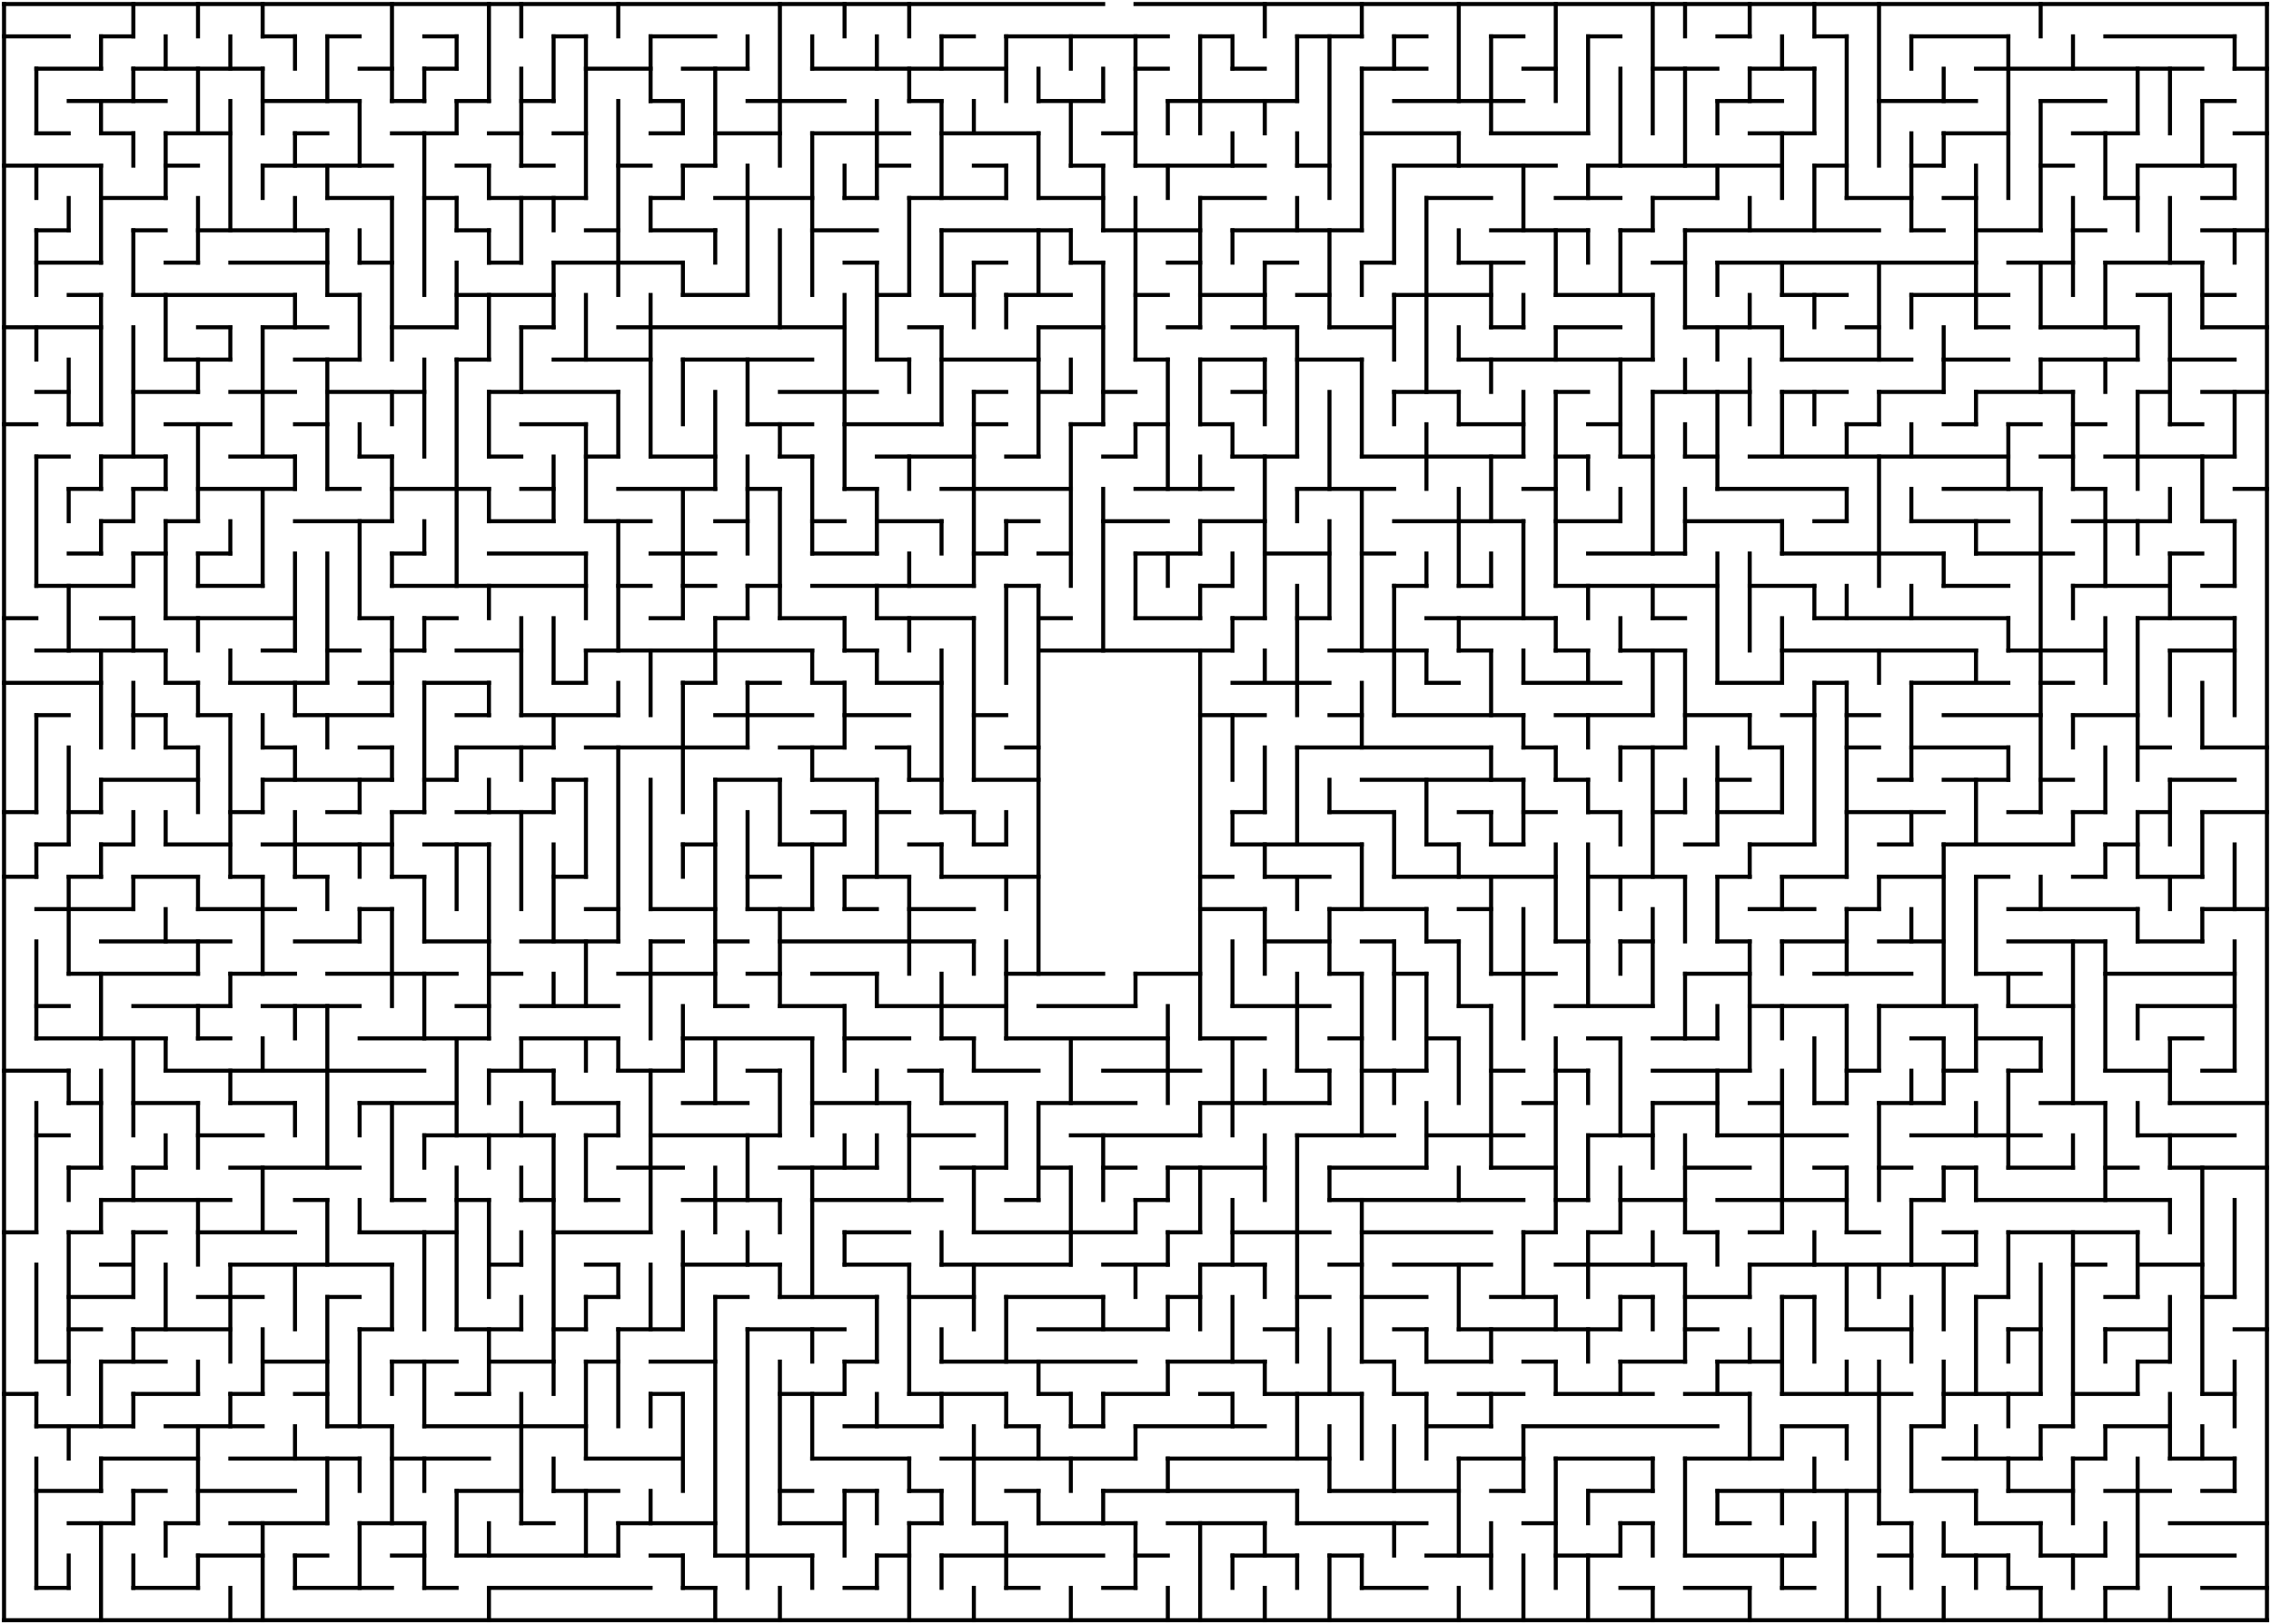 <?xml version="1.0" standalone="no"?>
<!DOCTYPE svg PUBLIC "-//W3C//DTD SVG 1.1//EN" "http://www.w3.org/Graphics/SVG/1.1/DTD/svg11.dtd">
<svg width="1124" height="804" version="1.1" xmlns="http://www.w3.org/2000/svg">
  <title>70 by 50 orthogonal maze</title>
  <desc>70 by 50 orthogonal maze generated by The Maze Generator Website (https://www.mazegenerator.net/).</desc>
  <g fill="none" stroke="#000000" stroke-width="2" stroke-linecap="square">
    <line x1="2" y1="2" x2="546" y2="2" />
    <line x1="562" y1="2" x2="1122" y2="2" />
    <line x1="2" y1="18" x2="34" y2="18" />
    <line x1="50" y1="18" x2="66" y2="18" />
    <line x1="130" y1="18" x2="146" y2="18" />
    <line x1="162" y1="18" x2="178" y2="18" />
    <line x1="210" y1="18" x2="226" y2="18" />
    <line x1="274" y1="18" x2="290" y2="18" />
    <line x1="322" y1="18" x2="354" y2="18" />
    <line x1="466" y1="18" x2="482" y2="18" />
    <line x1="498" y1="18" x2="578" y2="18" />
    <line x1="594" y1="18" x2="610" y2="18" />
    <line x1="642" y1="18" x2="674" y2="18" />
    <line x1="690" y1="18" x2="706" y2="18" />
    <line x1="738" y1="18" x2="754" y2="18" />
    <line x1="786" y1="18" x2="802" y2="18" />
    <line x1="850" y1="18" x2="866" y2="18" />
    <line x1="898" y1="18" x2="914" y2="18" />
    <line x1="946" y1="18" x2="994" y2="18" />
    <line x1="1042" y1="18" x2="1106" y2="18" />
    <line x1="18" y1="34" x2="50" y2="34" />
    <line x1="66" y1="34" x2="130" y2="34" />
    <line x1="178" y1="34" x2="194" y2="34" />
    <line x1="210" y1="34" x2="226" y2="34" />
    <line x1="290" y1="34" x2="322" y2="34" />
    <line x1="338" y1="34" x2="370" y2="34" />
    <line x1="402" y1="34" x2="498" y2="34" />
    <line x1="562" y1="34" x2="578" y2="34" />
    <line x1="610" y1="34" x2="626" y2="34" />
    <line x1="674" y1="34" x2="706" y2="34" />
    <line x1="754" y1="34" x2="770" y2="34" />
    <line x1="818" y1="34" x2="850" y2="34" />
    <line x1="866" y1="34" x2="898" y2="34" />
    <line x1="978" y1="34" x2="1090" y2="34" />
    <line x1="1106" y1="34" x2="1122" y2="34" />
    <line x1="34" y1="50" x2="82" y2="50" />
    <line x1="130" y1="50" x2="178" y2="50" />
    <line x1="194" y1="50" x2="210" y2="50" />
    <line x1="226" y1="50" x2="242" y2="50" />
    <line x1="258" y1="50" x2="274" y2="50" />
    <line x1="322" y1="50" x2="338" y2="50" />
    <line x1="370" y1="50" x2="418" y2="50" />
    <line x1="450" y1="50" x2="466" y2="50" />
    <line x1="514" y1="50" x2="546" y2="50" />
    <line x1="578" y1="50" x2="642" y2="50" />
    <line x1="690" y1="50" x2="754" y2="50" />
    <line x1="850" y1="50" x2="882" y2="50" />
    <line x1="930" y1="50" x2="978" y2="50" />
    <line x1="1010" y1="50" x2="1042" y2="50" />
    <line x1="1090" y1="50" x2="1106" y2="50" />
    <line x1="18" y1="66" x2="34" y2="66" />
    <line x1="50" y1="66" x2="66" y2="66" />
    <line x1="82" y1="66" x2="114" y2="66" />
    <line x1="146" y1="66" x2="162" y2="66" />
    <line x1="194" y1="66" x2="226" y2="66" />
    <line x1="242" y1="66" x2="258" y2="66" />
    <line x1="274" y1="66" x2="290" y2="66" />
    <line x1="322" y1="66" x2="338" y2="66" />
    <line x1="354" y1="66" x2="386" y2="66" />
    <line x1="402" y1="66" x2="450" y2="66" />
    <line x1="466" y1="66" x2="514" y2="66" />
    <line x1="546" y1="66" x2="562" y2="66" />
    <line x1="674" y1="66" x2="722" y2="66" />
    <line x1="738" y1="66" x2="786" y2="66" />
    <line x1="866" y1="66" x2="898" y2="66" />
    <line x1="962" y1="66" x2="994" y2="66" />
    <line x1="1026" y1="66" x2="1058" y2="66" />
    <line x1="1106" y1="66" x2="1122" y2="66" />
    <line x1="2" y1="82" x2="50" y2="82" />
    <line x1="82" y1="82" x2="98" y2="82" />
    <line x1="130" y1="82" x2="194" y2="82" />
    <line x1="226" y1="82" x2="242" y2="82" />
    <line x1="258" y1="82" x2="274" y2="82" />
    <line x1="306" y1="82" x2="322" y2="82" />
    <line x1="338" y1="82" x2="354" y2="82" />
    <line x1="434" y1="82" x2="450" y2="82" />
    <line x1="482" y1="82" x2="498" y2="82" />
    <line x1="530" y1="82" x2="546" y2="82" />
    <line x1="562" y1="82" x2="626" y2="82" />
    <line x1="642" y1="82" x2="658" y2="82" />
    <line x1="690" y1="82" x2="770" y2="82" />
    <line x1="786" y1="82" x2="882" y2="82" />
    <line x1="898" y1="82" x2="914" y2="82" />
    <line x1="946" y1="82" x2="962" y2="82" />
    <line x1="1010" y1="82" x2="1026" y2="82" />
    <line x1="1058" y1="82" x2="1106" y2="82" />
    <line x1="50" y1="98" x2="82" y2="98" />
    <line x1="162" y1="98" x2="194" y2="98" />
    <line x1="210" y1="98" x2="226" y2="98" />
    <line x1="242" y1="98" x2="290" y2="98" />
    <line x1="322" y1="98" x2="338" y2="98" />
    <line x1="354" y1="98" x2="402" y2="98" />
    <line x1="418" y1="98" x2="434" y2="98" />
    <line x1="450" y1="98" x2="498" y2="98" />
    <line x1="514" y1="98" x2="546" y2="98" />
    <line x1="594" y1="98" x2="626" y2="98" />
    <line x1="706" y1="98" x2="738" y2="98" />
    <line x1="770" y1="98" x2="802" y2="98" />
    <line x1="818" y1="98" x2="850" y2="98" />
    <line x1="914" y1="98" x2="946" y2="98" />
    <line x1="962" y1="98" x2="978" y2="98" />
    <line x1="1042" y1="98" x2="1058" y2="98" />
    <line x1="1090" y1="98" x2="1106" y2="98" />
    <line x1="18" y1="114" x2="34" y2="114" />
    <line x1="66" y1="114" x2="82" y2="114" />
    <line x1="98" y1="114" x2="162" y2="114" />
    <line x1="226" y1="114" x2="242" y2="114" />
    <line x1="290" y1="114" x2="306" y2="114" />
    <line x1="322" y1="114" x2="354" y2="114" />
    <line x1="402" y1="114" x2="434" y2="114" />
    <line x1="466" y1="114" x2="530" y2="114" />
    <line x1="546" y1="114" x2="594" y2="114" />
    <line x1="610" y1="114" x2="674" y2="114" />
    <line x1="738" y1="114" x2="786" y2="114" />
    <line x1="802" y1="114" x2="818" y2="114" />
    <line x1="834" y1="114" x2="930" y2="114" />
    <line x1="946" y1="114" x2="962" y2="114" />
    <line x1="978" y1="114" x2="1010" y2="114" />
    <line x1="1026" y1="114" x2="1042" y2="114" />
    <line x1="1090" y1="114" x2="1122" y2="114" />
    <line x1="18" y1="130" x2="50" y2="130" />
    <line x1="82" y1="130" x2="98" y2="130" />
    <line x1="114" y1="130" x2="162" y2="130" />
    <line x1="178" y1="130" x2="194" y2="130" />
    <line x1="242" y1="130" x2="258" y2="130" />
    <line x1="274" y1="130" x2="338" y2="130" />
    <line x1="418" y1="130" x2="434" y2="130" />
    <line x1="482" y1="130" x2="498" y2="130" />
    <line x1="530" y1="130" x2="546" y2="130" />
    <line x1="578" y1="130" x2="594" y2="130" />
    <line x1="626" y1="130" x2="642" y2="130" />
    <line x1="674" y1="130" x2="690" y2="130" />
    <line x1="722" y1="130" x2="754" y2="130" />
    <line x1="818" y1="130" x2="834" y2="130" />
    <line x1="850" y1="130" x2="978" y2="130" />
    <line x1="994" y1="130" x2="1026" y2="130" />
    <line x1="1042" y1="130" x2="1090" y2="130" />
    <line x1="34" y1="146" x2="50" y2="146" />
    <line x1="66" y1="146" x2="146" y2="146" />
    <line x1="162" y1="146" x2="178" y2="146" />
    <line x1="226" y1="146" x2="274" y2="146" />
    <line x1="338" y1="146" x2="370" y2="146" />
    <line x1="434" y1="146" x2="450" y2="146" />
    <line x1="466" y1="146" x2="482" y2="146" />
    <line x1="498" y1="146" x2="530" y2="146" />
    <line x1="562" y1="146" x2="578" y2="146" />
    <line x1="594" y1="146" x2="626" y2="146" />
    <line x1="642" y1="146" x2="658" y2="146" />
    <line x1="690" y1="146" x2="738" y2="146" />
    <line x1="770" y1="146" x2="818" y2="146" />
    <line x1="882" y1="146" x2="914" y2="146" />
    <line x1="946" y1="146" x2="994" y2="146" />
    <line x1="1058" y1="146" x2="1074" y2="146" />
    <line x1="1090" y1="146" x2="1106" y2="146" />
    <line x1="2" y1="162" x2="50" y2="162" />
    <line x1="98" y1="162" x2="114" y2="162" />
    <line x1="130" y1="162" x2="162" y2="162" />
    <line x1="194" y1="162" x2="226" y2="162" />
    <line x1="258" y1="162" x2="274" y2="162" />
    <line x1="306" y1="162" x2="418" y2="162" />
    <line x1="450" y1="162" x2="466" y2="162" />
    <line x1="514" y1="162" x2="546" y2="162" />
    <line x1="578" y1="162" x2="594" y2="162" />
    <line x1="610" y1="162" x2="642" y2="162" />
    <line x1="658" y1="162" x2="690" y2="162" />
    <line x1="738" y1="162" x2="754" y2="162" />
    <line x1="770" y1="162" x2="802" y2="162" />
    <line x1="834" y1="162" x2="882" y2="162" />
    <line x1="914" y1="162" x2="930" y2="162" />
    <line x1="978" y1="162" x2="994" y2="162" />
    <line x1="1010" y1="162" x2="1058" y2="162" />
    <line x1="1090" y1="162" x2="1122" y2="162" />
    <line x1="82" y1="178" x2="114" y2="178" />
    <line x1="146" y1="178" x2="178" y2="178" />
    <line x1="226" y1="178" x2="242" y2="178" />
    <line x1="274" y1="178" x2="322" y2="178" />
    <line x1="338" y1="178" x2="402" y2="178" />
    <line x1="434" y1="178" x2="450" y2="178" />
    <line x1="466" y1="178" x2="514" y2="178" />
    <line x1="562" y1="178" x2="578" y2="178" />
    <line x1="594" y1="178" x2="626" y2="178" />
    <line x1="642" y1="178" x2="674" y2="178" />
    <line x1="722" y1="178" x2="818" y2="178" />
    <line x1="882" y1="178" x2="946" y2="178" />
    <line x1="962" y1="178" x2="994" y2="178" />
    <line x1="1010" y1="178" x2="1058" y2="178" />
    <line x1="1074" y1="178" x2="1106" y2="178" />
    <line x1="18" y1="194" x2="34" y2="194" />
    <line x1="66" y1="194" x2="98" y2="194" />
    <line x1="114" y1="194" x2="146" y2="194" />
    <line x1="162" y1="194" x2="210" y2="194" />
    <line x1="242" y1="194" x2="306" y2="194" />
    <line x1="386" y1="194" x2="434" y2="194" />
    <line x1="482" y1="194" x2="498" y2="194" />
    <line x1="514" y1="194" x2="530" y2="194" />
    <line x1="546" y1="194" x2="562" y2="194" />
    <line x1="610" y1="194" x2="626" y2="194" />
    <line x1="690" y1="194" x2="722" y2="194" />
    <line x1="770" y1="194" x2="786" y2="194" />
    <line x1="818" y1="194" x2="866" y2="194" />
    <line x1="882" y1="194" x2="914" y2="194" />
    <line x1="930" y1="194" x2="962" y2="194" />
    <line x1="978" y1="194" x2="1026" y2="194" />
    <line x1="1058" y1="194" x2="1074" y2="194" />
    <line x1="1090" y1="194" x2="1122" y2="194" />
    <line x1="2" y1="210" x2="18" y2="210" />
    <line x1="34" y1="210" x2="50" y2="210" />
    <line x1="82" y1="210" x2="114" y2="210" />
    <line x1="146" y1="210" x2="162" y2="210" />
    <line x1="258" y1="210" x2="290" y2="210" />
    <line x1="370" y1="210" x2="402" y2="210" />
    <line x1="418" y1="210" x2="466" y2="210" />
    <line x1="482" y1="210" x2="498" y2="210" />
    <line x1="530" y1="210" x2="546" y2="210" />
    <line x1="562" y1="210" x2="578" y2="210" />
    <line x1="594" y1="210" x2="610" y2="210" />
    <line x1="722" y1="210" x2="754" y2="210" />
    <line x1="786" y1="210" x2="802" y2="210" />
    <line x1="914" y1="210" x2="930" y2="210" />
    <line x1="962" y1="210" x2="978" y2="210" />
    <line x1="994" y1="210" x2="1010" y2="210" />
    <line x1="1026" y1="210" x2="1042" y2="210" />
    <line x1="1074" y1="210" x2="1090" y2="210" />
    <line x1="18" y1="226" x2="34" y2="226" />
    <line x1="50" y1="226" x2="82" y2="226" />
    <line x1="114" y1="226" x2="146" y2="226" />
    <line x1="178" y1="226" x2="194" y2="226" />
    <line x1="242" y1="226" x2="258" y2="226" />
    <line x1="290" y1="226" x2="306" y2="226" />
    <line x1="322" y1="226" x2="354" y2="226" />
    <line x1="386" y1="226" x2="402" y2="226" />
    <line x1="434" y1="226" x2="482" y2="226" />
    <line x1="498" y1="226" x2="514" y2="226" />
    <line x1="546" y1="226" x2="562" y2="226" />
    <line x1="610" y1="226" x2="642" y2="226" />
    <line x1="674" y1="226" x2="754" y2="226" />
    <line x1="770" y1="226" x2="786" y2="226" />
    <line x1="802" y1="226" x2="818" y2="226" />
    <line x1="834" y1="226" x2="850" y2="226" />
    <line x1="866" y1="226" x2="994" y2="226" />
    <line x1="1010" y1="226" x2="1026" y2="226" />
    <line x1="1042" y1="226" x2="1106" y2="226" />
    <line x1="34" y1="242" x2="50" y2="242" />
    <line x1="66" y1="242" x2="82" y2="242" />
    <line x1="98" y1="242" x2="146" y2="242" />
    <line x1="162" y1="242" x2="178" y2="242" />
    <line x1="194" y1="242" x2="242" y2="242" />
    <line x1="258" y1="242" x2="274" y2="242" />
    <line x1="306" y1="242" x2="354" y2="242" />
    <line x1="370" y1="242" x2="386" y2="242" />
    <line x1="418" y1="242" x2="434" y2="242" />
    <line x1="466" y1="242" x2="530" y2="242" />
    <line x1="562" y1="242" x2="610" y2="242" />
    <line x1="642" y1="242" x2="690" y2="242" />
    <line x1="754" y1="242" x2="770" y2="242" />
    <line x1="850" y1="242" x2="914" y2="242" />
    <line x1="962" y1="242" x2="1010" y2="242" />
    <line x1="1026" y1="242" x2="1042" y2="242" />
    <line x1="1106" y1="242" x2="1122" y2="242" />
    <line x1="50" y1="258" x2="66" y2="258" />
    <line x1="82" y1="258" x2="98" y2="258" />
    <line x1="146" y1="258" x2="194" y2="258" />
    <line x1="242" y1="258" x2="274" y2="258" />
    <line x1="290" y1="258" x2="322" y2="258" />
    <line x1="354" y1="258" x2="370" y2="258" />
    <line x1="402" y1="258" x2="418" y2="258" />
    <line x1="434" y1="258" x2="466" y2="258" />
    <line x1="498" y1="258" x2="514" y2="258" />
    <line x1="546" y1="258" x2="578" y2="258" />
    <line x1="594" y1="258" x2="626" y2="258" />
    <line x1="690" y1="258" x2="754" y2="258" />
    <line x1="770" y1="258" x2="802" y2="258" />
    <line x1="834" y1="258" x2="882" y2="258" />
    <line x1="898" y1="258" x2="914" y2="258" />
    <line x1="946" y1="258" x2="994" y2="258" />
    <line x1="1026" y1="258" x2="1074" y2="258" />
    <line x1="1090" y1="258" x2="1106" y2="258" />
    <line x1="34" y1="274" x2="50" y2="274" />
    <line x1="66" y1="274" x2="82" y2="274" />
    <line x1="98" y1="274" x2="114" y2="274" />
    <line x1="194" y1="274" x2="210" y2="274" />
    <line x1="242" y1="274" x2="290" y2="274" />
    <line x1="322" y1="274" x2="354" y2="274" />
    <line x1="402" y1="274" x2="434" y2="274" />
    <line x1="482" y1="274" x2="498" y2="274" />
    <line x1="514" y1="274" x2="530" y2="274" />
    <line x1="562" y1="274" x2="594" y2="274" />
    <line x1="626" y1="274" x2="658" y2="274" />
    <line x1="674" y1="274" x2="690" y2="274" />
    <line x1="786" y1="274" x2="834" y2="274" />
    <line x1="882" y1="274" x2="962" y2="274" />
    <line x1="978" y1="274" x2="1026" y2="274" />
    <line x1="1074" y1="274" x2="1090" y2="274" />
    <line x1="18" y1="290" x2="66" y2="290" />
    <line x1="98" y1="290" x2="130" y2="290" />
    <line x1="194" y1="290" x2="290" y2="290" />
    <line x1="306" y1="290" x2="322" y2="290" />
    <line x1="338" y1="290" x2="354" y2="290" />
    <line x1="370" y1="290" x2="386" y2="290" />
    <line x1="402" y1="290" x2="482" y2="290" />
    <line x1="498" y1="290" x2="514" y2="290" />
    <line x1="594" y1="290" x2="610" y2="290" />
    <line x1="690" y1="290" x2="706" y2="290" />
    <line x1="722" y1="290" x2="738" y2="290" />
    <line x1="770" y1="290" x2="850" y2="290" />
    <line x1="866" y1="290" x2="898" y2="290" />
    <line x1="962" y1="290" x2="994" y2="290" />
    <line x1="1026" y1="290" x2="1074" y2="290" />
    <line x1="1090" y1="290" x2="1106" y2="290" />
    <line x1="2" y1="306" x2="18" y2="306" />
    <line x1="50" y1="306" x2="66" y2="306" />
    <line x1="82" y1="306" x2="146" y2="306" />
    <line x1="178" y1="306" x2="194" y2="306" />
    <line x1="210" y1="306" x2="226" y2="306" />
    <line x1="322" y1="306" x2="338" y2="306" />
    <line x1="354" y1="306" x2="370" y2="306" />
    <line x1="386" y1="306" x2="418" y2="306" />
    <line x1="434" y1="306" x2="482" y2="306" />
    <line x1="514" y1="306" x2="530" y2="306" />
    <line x1="562" y1="306" x2="594" y2="306" />
    <line x1="610" y1="306" x2="626" y2="306" />
    <line x1="642" y1="306" x2="658" y2="306" />
    <line x1="706" y1="306" x2="770" y2="306" />
    <line x1="818" y1="306" x2="834" y2="306" />
    <line x1="898" y1="306" x2="994" y2="306" />
    <line x1="1058" y1="306" x2="1106" y2="306" />
    <line x1="18" y1="322" x2="82" y2="322" />
    <line x1="130" y1="322" x2="146" y2="322" />
    <line x1="162" y1="322" x2="178" y2="322" />
    <line x1="194" y1="322" x2="210" y2="322" />
    <line x1="226" y1="322" x2="258" y2="322" />
    <line x1="290" y1="322" x2="402" y2="322" />
    <line x1="418" y1="322" x2="434" y2="322" />
    <line x1="514" y1="322" x2="610" y2="322" />
    <line x1="658" y1="322" x2="706" y2="322" />
    <line x1="722" y1="322" x2="738" y2="322" />
    <line x1="770" y1="322" x2="786" y2="322" />
    <line x1="802" y1="322" x2="834" y2="322" />
    <line x1="882" y1="322" x2="978" y2="322" />
    <line x1="994" y1="322" x2="1042" y2="322" />
    <line x1="1074" y1="322" x2="1106" y2="322" />
    <line x1="2" y1="338" x2="50" y2="338" />
    <line x1="82" y1="338" x2="98" y2="338" />
    <line x1="114" y1="338" x2="162" y2="338" />
    <line x1="178" y1="338" x2="194" y2="338" />
    <line x1="210" y1="338" x2="242" y2="338" />
    <line x1="274" y1="338" x2="290" y2="338" />
    <line x1="338" y1="338" x2="354" y2="338" />
    <line x1="370" y1="338" x2="386" y2="338" />
    <line x1="402" y1="338" x2="418" y2="338" />
    <line x1="434" y1="338" x2="466" y2="338" />
    <line x1="610" y1="338" x2="658" y2="338" />
    <line x1="706" y1="338" x2="722" y2="338" />
    <line x1="754" y1="338" x2="802" y2="338" />
    <line x1="850" y1="338" x2="882" y2="338" />
    <line x1="898" y1="338" x2="914" y2="338" />
    <line x1="946" y1="338" x2="994" y2="338" />
    <line x1="1010" y1="338" x2="1026" y2="338" />
    <line x1="18" y1="354" x2="34" y2="354" />
    <line x1="66" y1="354" x2="82" y2="354" />
    <line x1="98" y1="354" x2="114" y2="354" />
    <line x1="146" y1="354" x2="194" y2="354" />
    <line x1="226" y1="354" x2="242" y2="354" />
    <line x1="258" y1="354" x2="306" y2="354" />
    <line x1="354" y1="354" x2="402" y2="354" />
    <line x1="418" y1="354" x2="450" y2="354" />
    <line x1="482" y1="354" x2="498" y2="354" />
    <line x1="594" y1="354" x2="626" y2="354" />
    <line x1="658" y1="354" x2="674" y2="354" />
    <line x1="690" y1="354" x2="754" y2="354" />
    <line x1="770" y1="354" x2="818" y2="354" />
    <line x1="834" y1="354" x2="866" y2="354" />
    <line x1="882" y1="354" x2="898" y2="354" />
    <line x1="914" y1="354" x2="930" y2="354" />
    <line x1="962" y1="354" x2="1010" y2="354" />
    <line x1="1026" y1="354" x2="1058" y2="354" />
    <line x1="82" y1="370" x2="98" y2="370" />
    <line x1="130" y1="370" x2="146" y2="370" />
    <line x1="178" y1="370" x2="194" y2="370" />
    <line x1="226" y1="370" x2="274" y2="370" />
    <line x1="290" y1="370" x2="370" y2="370" />
    <line x1="386" y1="370" x2="418" y2="370" />
    <line x1="434" y1="370" x2="450" y2="370" />
    <line x1="498" y1="370" x2="514" y2="370" />
    <line x1="642" y1="370" x2="738" y2="370" />
    <line x1="754" y1="370" x2="770" y2="370" />
    <line x1="802" y1="370" x2="834" y2="370" />
    <line x1="866" y1="370" x2="882" y2="370" />
    <line x1="914" y1="370" x2="930" y2="370" />
    <line x1="946" y1="370" x2="994" y2="370" />
    <line x1="1058" y1="370" x2="1074" y2="370" />
    <line x1="1090" y1="370" x2="1122" y2="370" />
    <line x1="50" y1="386" x2="98" y2="386" />
    <line x1="130" y1="386" x2="194" y2="386" />
    <line x1="210" y1="386" x2="226" y2="386" />
    <line x1="274" y1="386" x2="290" y2="386" />
    <line x1="354" y1="386" x2="386" y2="386" />
    <line x1="402" y1="386" x2="434" y2="386" />
    <line x1="450" y1="386" x2="466" y2="386" />
    <line x1="482" y1="386" x2="514" y2="386" />
    <line x1="674" y1="386" x2="754" y2="386" />
    <line x1="770" y1="386" x2="786" y2="386" />
    <line x1="850" y1="386" x2="866" y2="386" />
    <line x1="930" y1="386" x2="946" y2="386" />
    <line x1="962" y1="386" x2="994" y2="386" />
    <line x1="1010" y1="386" x2="1026" y2="386" />
    <line x1="1074" y1="386" x2="1106" y2="386" />
    <line x1="2" y1="402" x2="18" y2="402" />
    <line x1="34" y1="402" x2="50" y2="402" />
    <line x1="114" y1="402" x2="130" y2="402" />
    <line x1="162" y1="402" x2="178" y2="402" />
    <line x1="194" y1="402" x2="210" y2="402" />
    <line x1="226" y1="402" x2="274" y2="402" />
    <line x1="402" y1="402" x2="418" y2="402" />
    <line x1="434" y1="402" x2="450" y2="402" />
    <line x1="466" y1="402" x2="482" y2="402" />
    <line x1="610" y1="402" x2="626" y2="402" />
    <line x1="658" y1="402" x2="690" y2="402" />
    <line x1="722" y1="402" x2="738" y2="402" />
    <line x1="754" y1="402" x2="770" y2="402" />
    <line x1="786" y1="402" x2="802" y2="402" />
    <line x1="818" y1="402" x2="834" y2="402" />
    <line x1="850" y1="402" x2="882" y2="402" />
    <line x1="914" y1="402" x2="962" y2="402" />
    <line x1="994" y1="402" x2="1010" y2="402" />
    <line x1="1026" y1="402" x2="1042" y2="402" />
    <line x1="1058" y1="402" x2="1074" y2="402" />
    <line x1="1090" y1="402" x2="1122" y2="402" />
    <line x1="18" y1="418" x2="34" y2="418" />
    <line x1="50" y1="418" x2="66" y2="418" />
    <line x1="82" y1="418" x2="114" y2="418" />
    <line x1="130" y1="418" x2="194" y2="418" />
    <line x1="210" y1="418" x2="242" y2="418" />
    <line x1="338" y1="418" x2="354" y2="418" />
    <line x1="386" y1="418" x2="418" y2="418" />
    <line x1="450" y1="418" x2="466" y2="418" />
    <line x1="482" y1="418" x2="498" y2="418" />
    <line x1="610" y1="418" x2="674" y2="418" />
    <line x1="706" y1="418" x2="722" y2="418" />
    <line x1="738" y1="418" x2="754" y2="418" />
    <line x1="834" y1="418" x2="850" y2="418" />
    <line x1="866" y1="418" x2="898" y2="418" />
    <line x1="930" y1="418" x2="946" y2="418" />
    <line x1="962" y1="418" x2="1026" y2="418" />
    <line x1="1042" y1="418" x2="1058" y2="418" />
    <line x1="2" y1="434" x2="18" y2="434" />
    <line x1="34" y1="434" x2="50" y2="434" />
    <line x1="66" y1="434" x2="98" y2="434" />
    <line x1="114" y1="434" x2="130" y2="434" />
    <line x1="146" y1="434" x2="162" y2="434" />
    <line x1="194" y1="434" x2="210" y2="434" />
    <line x1="274" y1="434" x2="290" y2="434" />
    <line x1="370" y1="434" x2="386" y2="434" />
    <line x1="418" y1="434" x2="450" y2="434" />
    <line x1="466" y1="434" x2="514" y2="434" />
    <line x1="594" y1="434" x2="610" y2="434" />
    <line x1="626" y1="434" x2="658" y2="434" />
    <line x1="690" y1="434" x2="770" y2="434" />
    <line x1="786" y1="434" x2="834" y2="434" />
    <line x1="850" y1="434" x2="866" y2="434" />
    <line x1="882" y1="434" x2="914" y2="434" />
    <line x1="930" y1="434" x2="962" y2="434" />
    <line x1="978" y1="434" x2="994" y2="434" />
    <line x1="1026" y1="434" x2="1042" y2="434" />
    <line x1="1058" y1="434" x2="1090" y2="434" />
    <line x1="18" y1="450" x2="66" y2="450" />
    <line x1="98" y1="450" x2="146" y2="450" />
    <line x1="178" y1="450" x2="194" y2="450" />
    <line x1="290" y1="450" x2="306" y2="450" />
    <line x1="322" y1="450" x2="354" y2="450" />
    <line x1="370" y1="450" x2="402" y2="450" />
    <line x1="418" y1="450" x2="434" y2="450" />
    <line x1="450" y1="450" x2="482" y2="450" />
    <line x1="594" y1="450" x2="626" y2="450" />
    <line x1="658" y1="450" x2="706" y2="450" />
    <line x1="722" y1="450" x2="738" y2="450" />
    <line x1="866" y1="450" x2="898" y2="450" />
    <line x1="914" y1="450" x2="930" y2="450" />
    <line x1="994" y1="450" x2="1058" y2="450" />
    <line x1="1090" y1="450" x2="1122" y2="450" />
    <line x1="50" y1="466" x2="114" y2="466" />
    <line x1="146" y1="466" x2="178" y2="466" />
    <line x1="210" y1="466" x2="242" y2="466" />
    <line x1="258" y1="466" x2="306" y2="466" />
    <line x1="322" y1="466" x2="338" y2="466" />
    <line x1="354" y1="466" x2="370" y2="466" />
    <line x1="386" y1="466" x2="482" y2="466" />
    <line x1="626" y1="466" x2="658" y2="466" />
    <line x1="674" y1="466" x2="690" y2="466" />
    <line x1="706" y1="466" x2="722" y2="466" />
    <line x1="770" y1="466" x2="786" y2="466" />
    <line x1="802" y1="466" x2="818" y2="466" />
    <line x1="850" y1="466" x2="866" y2="466" />
    <line x1="882" y1="466" x2="914" y2="466" />
    <line x1="930" y1="466" x2="962" y2="466" />
    <line x1="994" y1="466" x2="1042" y2="466" />
    <line x1="1058" y1="466" x2="1090" y2="466" />
    <line x1="34" y1="482" x2="98" y2="482" />
    <line x1="114" y1="482" x2="146" y2="482" />
    <line x1="162" y1="482" x2="226" y2="482" />
    <line x1="242" y1="482" x2="258" y2="482" />
    <line x1="306" y1="482" x2="354" y2="482" />
    <line x1="370" y1="482" x2="386" y2="482" />
    <line x1="402" y1="482" x2="434" y2="482" />
    <line x1="498" y1="482" x2="546" y2="482" />
    <line x1="562" y1="482" x2="594" y2="482" />
    <line x1="658" y1="482" x2="674" y2="482" />
    <line x1="690" y1="482" x2="706" y2="482" />
    <line x1="738" y1="482" x2="770" y2="482" />
    <line x1="834" y1="482" x2="866" y2="482" />
    <line x1="898" y1="482" x2="946" y2="482" />
    <line x1="978" y1="482" x2="1010" y2="482" />
    <line x1="1042" y1="482" x2="1106" y2="482" />
    <line x1="18" y1="498" x2="34" y2="498" />
    <line x1="66" y1="498" x2="114" y2="498" />
    <line x1="130" y1="498" x2="178" y2="498" />
    <line x1="226" y1="498" x2="242" y2="498" />
    <line x1="258" y1="498" x2="306" y2="498" />
    <line x1="354" y1="498" x2="370" y2="498" />
    <line x1="386" y1="498" x2="418" y2="498" />
    <line x1="434" y1="498" x2="498" y2="498" />
    <line x1="514" y1="498" x2="562" y2="498" />
    <line x1="610" y1="498" x2="658" y2="498" />
    <line x1="722" y1="498" x2="738" y2="498" />
    <line x1="770" y1="498" x2="818" y2="498" />
    <line x1="866" y1="498" x2="914" y2="498" />
    <line x1="930" y1="498" x2="978" y2="498" />
    <line x1="994" y1="498" x2="1026" y2="498" />
    <line x1="1058" y1="498" x2="1106" y2="498" />
    <line x1="18" y1="514" x2="82" y2="514" />
    <line x1="98" y1="514" x2="114" y2="514" />
    <line x1="178" y1="514" x2="242" y2="514" />
    <line x1="258" y1="514" x2="306" y2="514" />
    <line x1="338" y1="514" x2="402" y2="514" />
    <line x1="418" y1="514" x2="450" y2="514" />
    <line x1="466" y1="514" x2="482" y2="514" />
    <line x1="498" y1="514" x2="578" y2="514" />
    <line x1="594" y1="514" x2="626" y2="514" />
    <line x1="658" y1="514" x2="674" y2="514" />
    <line x1="706" y1="514" x2="722" y2="514" />
    <line x1="786" y1="514" x2="802" y2="514" />
    <line x1="818" y1="514" x2="850" y2="514" />
    <line x1="946" y1="514" x2="962" y2="514" />
    <line x1="978" y1="514" x2="1010" y2="514" />
    <line x1="1074" y1="514" x2="1090" y2="514" />
    <line x1="2" y1="530" x2="34" y2="530" />
    <line x1="82" y1="530" x2="210" y2="530" />
    <line x1="242" y1="530" x2="274" y2="530" />
    <line x1="306" y1="530" x2="338" y2="530" />
    <line x1="370" y1="530" x2="386" y2="530" />
    <line x1="450" y1="530" x2="466" y2="530" />
    <line x1="482" y1="530" x2="514" y2="530" />
    <line x1="546" y1="530" x2="594" y2="530" />
    <line x1="642" y1="530" x2="658" y2="530" />
    <line x1="674" y1="530" x2="706" y2="530" />
    <line x1="738" y1="530" x2="754" y2="530" />
    <line x1="770" y1="530" x2="786" y2="530" />
    <line x1="818" y1="530" x2="866" y2="530" />
    <line x1="914" y1="530" x2="930" y2="530" />
    <line x1="962" y1="530" x2="978" y2="530" />
    <line x1="994" y1="530" x2="1010" y2="530" />
    <line x1="1042" y1="530" x2="1074" y2="530" />
    <line x1="1090" y1="530" x2="1106" y2="530" />
    <line x1="34" y1="546" x2="50" y2="546" />
    <line x1="66" y1="546" x2="98" y2="546" />
    <line x1="114" y1="546" x2="146" y2="546" />
    <line x1="178" y1="546" x2="226" y2="546" />
    <line x1="274" y1="546" x2="306" y2="546" />
    <line x1="338" y1="546" x2="370" y2="546" />
    <line x1="402" y1="546" x2="450" y2="546" />
    <line x1="466" y1="546" x2="498" y2="546" />
    <line x1="514" y1="546" x2="562" y2="546" />
    <line x1="594" y1="546" x2="658" y2="546" />
    <line x1="754" y1="546" x2="770" y2="546" />
    <line x1="818" y1="546" x2="850" y2="546" />
    <line x1="866" y1="546" x2="882" y2="546" />
    <line x1="898" y1="546" x2="914" y2="546" />
    <line x1="930" y1="546" x2="962" y2="546" />
    <line x1="1010" y1="546" x2="1042" y2="546" />
    <line x1="1074" y1="546" x2="1122" y2="546" />
    <line x1="18" y1="562" x2="34" y2="562" />
    <line x1="98" y1="562" x2="130" y2="562" />
    <line x1="210" y1="562" x2="274" y2="562" />
    <line x1="290" y1="562" x2="306" y2="562" />
    <line x1="322" y1="562" x2="386" y2="562" />
    <line x1="450" y1="562" x2="482" y2="562" />
    <line x1="530" y1="562" x2="594" y2="562" />
    <line x1="642" y1="562" x2="690" y2="562" />
    <line x1="706" y1="562" x2="754" y2="562" />
    <line x1="786" y1="562" x2="818" y2="562" />
    <line x1="850" y1="562" x2="914" y2="562" />
    <line x1="946" y1="562" x2="1010" y2="562" />
    <line x1="1058" y1="562" x2="1106" y2="562" />
    <line x1="34" y1="578" x2="50" y2="578" />
    <line x1="66" y1="578" x2="82" y2="578" />
    <line x1="114" y1="578" x2="178" y2="578" />
    <line x1="306" y1="578" x2="338" y2="578" />
    <line x1="386" y1="578" x2="434" y2="578" />
    <line x1="466" y1="578" x2="498" y2="578" />
    <line x1="514" y1="578" x2="530" y2="578" />
    <line x1="546" y1="578" x2="562" y2="578" />
    <line x1="578" y1="578" x2="626" y2="578" />
    <line x1="658" y1="578" x2="706" y2="578" />
    <line x1="738" y1="578" x2="770" y2="578" />
    <line x1="834" y1="578" x2="866" y2="578" />
    <line x1="898" y1="578" x2="914" y2="578" />
    <line x1="930" y1="578" x2="946" y2="578" />
    <line x1="962" y1="578" x2="978" y2="578" />
    <line x1="994" y1="578" x2="1026" y2="578" />
    <line x1="1042" y1="578" x2="1058" y2="578" />
    <line x1="1074" y1="578" x2="1122" y2="578" />
    <line x1="50" y1="594" x2="114" y2="594" />
    <line x1="146" y1="594" x2="162" y2="594" />
    <line x1="194" y1="594" x2="210" y2="594" />
    <line x1="226" y1="594" x2="242" y2="594" />
    <line x1="258" y1="594" x2="274" y2="594" />
    <line x1="290" y1="594" x2="306" y2="594" />
    <line x1="338" y1="594" x2="386" y2="594" />
    <line x1="402" y1="594" x2="466" y2="594" />
    <line x1="498" y1="594" x2="514" y2="594" />
    <line x1="562" y1="594" x2="578" y2="594" />
    <line x1="658" y1="594" x2="754" y2="594" />
    <line x1="770" y1="594" x2="786" y2="594" />
    <line x1="802" y1="594" x2="834" y2="594" />
    <line x1="850" y1="594" x2="914" y2="594" />
    <line x1="946" y1="594" x2="962" y2="594" />
    <line x1="978" y1="594" x2="1074" y2="594" />
    <line x1="2" y1="610" x2="18" y2="610" />
    <line x1="34" y1="610" x2="50" y2="610" />
    <line x1="66" y1="610" x2="82" y2="610" />
    <line x1="98" y1="610" x2="146" y2="610" />
    <line x1="178" y1="610" x2="226" y2="610" />
    <line x1="274" y1="610" x2="322" y2="610" />
    <line x1="418" y1="610" x2="450" y2="610" />
    <line x1="482" y1="610" x2="562" y2="610" />
    <line x1="578" y1="610" x2="594" y2="610" />
    <line x1="610" y1="610" x2="658" y2="610" />
    <line x1="674" y1="610" x2="738" y2="610" />
    <line x1="754" y1="610" x2="770" y2="610" />
    <line x1="786" y1="610" x2="802" y2="610" />
    <line x1="834" y1="610" x2="850" y2="610" />
    <line x1="866" y1="610" x2="882" y2="610" />
    <line x1="914" y1="610" x2="930" y2="610" />
    <line x1="962" y1="610" x2="978" y2="610" />
    <line x1="994" y1="610" x2="1058" y2="610" />
    <line x1="50" y1="626" x2="66" y2="626" />
    <line x1="114" y1="626" x2="194" y2="626" />
    <line x1="242" y1="626" x2="258" y2="626" />
    <line x1="290" y1="626" x2="306" y2="626" />
    <line x1="338" y1="626" x2="386" y2="626" />
    <line x1="418" y1="626" x2="450" y2="626" />
    <line x1="466" y1="626" x2="530" y2="626" />
    <line x1="546" y1="626" x2="578" y2="626" />
    <line x1="594" y1="626" x2="626" y2="626" />
    <line x1="658" y1="626" x2="674" y2="626" />
    <line x1="690" y1="626" x2="738" y2="626" />
    <line x1="770" y1="626" x2="834" y2="626" />
    <line x1="866" y1="626" x2="978" y2="626" />
    <line x1="1026" y1="626" x2="1042" y2="626" />
    <line x1="1058" y1="626" x2="1090" y2="626" />
    <line x1="34" y1="642" x2="66" y2="642" />
    <line x1="98" y1="642" x2="130" y2="642" />
    <line x1="162" y1="642" x2="178" y2="642" />
    <line x1="290" y1="642" x2="306" y2="642" />
    <line x1="354" y1="642" x2="370" y2="642" />
    <line x1="386" y1="642" x2="434" y2="642" />
    <line x1="450" y1="642" x2="482" y2="642" />
    <line x1="498" y1="642" x2="546" y2="642" />
    <line x1="578" y1="642" x2="594" y2="642" />
    <line x1="642" y1="642" x2="658" y2="642" />
    <line x1="674" y1="642" x2="706" y2="642" />
    <line x1="738" y1="642" x2="770" y2="642" />
    <line x1="802" y1="642" x2="818" y2="642" />
    <line x1="834" y1="642" x2="866" y2="642" />
    <line x1="882" y1="642" x2="898" y2="642" />
    <line x1="978" y1="642" x2="994" y2="642" />
    <line x1="1042" y1="642" x2="1058" y2="642" />
    <line x1="1090" y1="642" x2="1106" y2="642" />
    <line x1="34" y1="658" x2="50" y2="658" />
    <line x1="66" y1="658" x2="114" y2="658" />
    <line x1="178" y1="658" x2="194" y2="658" />
    <line x1="226" y1="658" x2="258" y2="658" />
    <line x1="274" y1="658" x2="290" y2="658" />
    <line x1="306" y1="658" x2="338" y2="658" />
    <line x1="370" y1="658" x2="418" y2="658" />
    <line x1="514" y1="658" x2="578" y2="658" />
    <line x1="626" y1="658" x2="642" y2="658" />
    <line x1="690" y1="658" x2="706" y2="658" />
    <line x1="722" y1="658" x2="802" y2="658" />
    <line x1="834" y1="658" x2="850" y2="658" />
    <line x1="914" y1="658" x2="946" y2="658" />
    <line x1="994" y1="658" x2="1010" y2="658" />
    <line x1="1042" y1="658" x2="1074" y2="658" />
    <line x1="1106" y1="658" x2="1122" y2="658" />
    <line x1="18" y1="674" x2="34" y2="674" />
    <line x1="50" y1="674" x2="82" y2="674" />
    <line x1="130" y1="674" x2="162" y2="674" />
    <line x1="194" y1="674" x2="226" y2="674" />
    <line x1="242" y1="674" x2="274" y2="674" />
    <line x1="290" y1="674" x2="306" y2="674" />
    <line x1="322" y1="674" x2="354" y2="674" />
    <line x1="418" y1="674" x2="434" y2="674" />
    <line x1="466" y1="674" x2="562" y2="674" />
    <line x1="578" y1="674" x2="626" y2="674" />
    <line x1="674" y1="674" x2="690" y2="674" />
    <line x1="706" y1="674" x2="738" y2="674" />
    <line x1="754" y1="674" x2="770" y2="674" />
    <line x1="802" y1="674" x2="834" y2="674" />
    <line x1="850" y1="674" x2="882" y2="674" />
    <line x1="1058" y1="674" x2="1074" y2="674" />
    <line x1="2" y1="690" x2="18" y2="690" />
    <line x1="66" y1="690" x2="98" y2="690" />
    <line x1="114" y1="690" x2="130" y2="690" />
    <line x1="146" y1="690" x2="162" y2="690" />
    <line x1="226" y1="690" x2="242" y2="690" />
    <line x1="322" y1="690" x2="338" y2="690" />
    <line x1="386" y1="690" x2="418" y2="690" />
    <line x1="450" y1="690" x2="498" y2="690" />
    <line x1="514" y1="690" x2="530" y2="690" />
    <line x1="546" y1="690" x2="578" y2="690" />
    <line x1="594" y1="690" x2="610" y2="690" />
    <line x1="626" y1="690" x2="674" y2="690" />
    <line x1="690" y1="690" x2="706" y2="690" />
    <line x1="722" y1="690" x2="754" y2="690" />
    <line x1="770" y1="690" x2="818" y2="690" />
    <line x1="834" y1="690" x2="866" y2="690" />
    <line x1="882" y1="690" x2="946" y2="690" />
    <line x1="962" y1="690" x2="1010" y2="690" />
    <line x1="1026" y1="690" x2="1058" y2="690" />
    <line x1="1090" y1="690" x2="1106" y2="690" />
    <line x1="18" y1="706" x2="66" y2="706" />
    <line x1="82" y1="706" x2="130" y2="706" />
    <line x1="162" y1="706" x2="194" y2="706" />
    <line x1="210" y1="706" x2="290" y2="706" />
    <line x1="418" y1="706" x2="466" y2="706" />
    <line x1="498" y1="706" x2="514" y2="706" />
    <line x1="530" y1="706" x2="546" y2="706" />
    <line x1="562" y1="706" x2="626" y2="706" />
    <line x1="706" y1="706" x2="738" y2="706" />
    <line x1="754" y1="706" x2="850" y2="706" />
    <line x1="882" y1="706" x2="914" y2="706" />
    <line x1="946" y1="706" x2="962" y2="706" />
    <line x1="1010" y1="706" x2="1026" y2="706" />
    <line x1="1042" y1="706" x2="1074" y2="706" />
    <line x1="50" y1="722" x2="98" y2="722" />
    <line x1="114" y1="722" x2="178" y2="722" />
    <line x1="194" y1="722" x2="242" y2="722" />
    <line x1="290" y1="722" x2="338" y2="722" />
    <line x1="402" y1="722" x2="450" y2="722" />
    <line x1="466" y1="722" x2="562" y2="722" />
    <line x1="578" y1="722" x2="658" y2="722" />
    <line x1="722" y1="722" x2="754" y2="722" />
    <line x1="770" y1="722" x2="818" y2="722" />
    <line x1="834" y1="722" x2="882" y2="722" />
    <line x1="962" y1="722" x2="1010" y2="722" />
    <line x1="1026" y1="722" x2="1042" y2="722" />
    <line x1="1074" y1="722" x2="1106" y2="722" />
    <line x1="18" y1="738" x2="50" y2="738" />
    <line x1="66" y1="738" x2="82" y2="738" />
    <line x1="98" y1="738" x2="146" y2="738" />
    <line x1="226" y1="738" x2="258" y2="738" />
    <line x1="274" y1="738" x2="306" y2="738" />
    <line x1="386" y1="738" x2="402" y2="738" />
    <line x1="418" y1="738" x2="434" y2="738" />
    <line x1="450" y1="738" x2="466" y2="738" />
    <line x1="498" y1="738" x2="514" y2="738" />
    <line x1="546" y1="738" x2="642" y2="738" />
    <line x1="658" y1="738" x2="722" y2="738" />
    <line x1="738" y1="738" x2="754" y2="738" />
    <line x1="786" y1="738" x2="818" y2="738" />
    <line x1="850" y1="738" x2="930" y2="738" />
    <line x1="946" y1="738" x2="978" y2="738" />
    <line x1="994" y1="738" x2="1026" y2="738" />
    <line x1="1042" y1="738" x2="1074" y2="738" />
    <line x1="1090" y1="738" x2="1106" y2="738" />
    <line x1="34" y1="754" x2="66" y2="754" />
    <line x1="82" y1="754" x2="98" y2="754" />
    <line x1="114" y1="754" x2="162" y2="754" />
    <line x1="178" y1="754" x2="210" y2="754" />
    <line x1="258" y1="754" x2="274" y2="754" />
    <line x1="306" y1="754" x2="354" y2="754" />
    <line x1="386" y1="754" x2="418" y2="754" />
    <line x1="450" y1="754" x2="466" y2="754" />
    <line x1="482" y1="754" x2="498" y2="754" />
    <line x1="514" y1="754" x2="562" y2="754" />
    <line x1="578" y1="754" x2="626" y2="754" />
    <line x1="642" y1="754" x2="706" y2="754" />
    <line x1="754" y1="754" x2="770" y2="754" />
    <line x1="802" y1="754" x2="818" y2="754" />
    <line x1="850" y1="754" x2="866" y2="754" />
    <line x1="930" y1="754" x2="946" y2="754" />
    <line x1="978" y1="754" x2="1010" y2="754" />
    <line x1="1074" y1="754" x2="1122" y2="754" />
    <line x1="98" y1="770" x2="130" y2="770" />
    <line x1="146" y1="770" x2="162" y2="770" />
    <line x1="194" y1="770" x2="210" y2="770" />
    <line x1="226" y1="770" x2="306" y2="770" />
    <line x1="322" y1="770" x2="338" y2="770" />
    <line x1="354" y1="770" x2="402" y2="770" />
    <line x1="434" y1="770" x2="450" y2="770" />
    <line x1="466" y1="770" x2="546" y2="770" />
    <line x1="562" y1="770" x2="578" y2="770" />
    <line x1="610" y1="770" x2="642" y2="770" />
    <line x1="658" y1="770" x2="674" y2="770" />
    <line x1="706" y1="770" x2="738" y2="770" />
    <line x1="770" y1="770" x2="802" y2="770" />
    <line x1="834" y1="770" x2="898" y2="770" />
    <line x1="930" y1="770" x2="946" y2="770" />
    <line x1="962" y1="770" x2="994" y2="770" />
    <line x1="1010" y1="770" x2="1042" y2="770" />
    <line x1="1058" y1="770" x2="1106" y2="770" />
    <line x1="18" y1="786" x2="34" y2="786" />
    <line x1="66" y1="786" x2="98" y2="786" />
    <line x1="146" y1="786" x2="194" y2="786" />
    <line x1="210" y1="786" x2="226" y2="786" />
    <line x1="242" y1="786" x2="322" y2="786" />
    <line x1="338" y1="786" x2="354" y2="786" />
    <line x1="418" y1="786" x2="434" y2="786" />
    <line x1="498" y1="786" x2="514" y2="786" />
    <line x1="546" y1="786" x2="562" y2="786" />
    <line x1="674" y1="786" x2="706" y2="786" />
    <line x1="802" y1="786" x2="818" y2="786" />
    <line x1="834" y1="786" x2="866" y2="786" />
    <line x1="882" y1="786" x2="898" y2="786" />
    <line x1="994" y1="786" x2="1010" y2="786" />
    <line x1="1042" y1="786" x2="1058" y2="786" />
    <line x1="1090" y1="786" x2="1122" y2="786" />
    <line x1="2" y1="802" x2="1122" y2="802" />
    <line x1="2" y1="2" x2="2" y2="802" />
    <line x1="18" y1="34" x2="18" y2="66" />
    <line x1="18" y1="82" x2="18" y2="98" />
    <line x1="18" y1="114" x2="18" y2="146" />
    <line x1="18" y1="162" x2="18" y2="178" />
    <line x1="18" y1="226" x2="18" y2="290" />
    <line x1="18" y1="354" x2="18" y2="402" />
    <line x1="18" y1="418" x2="18" y2="434" />
    <line x1="18" y1="466" x2="18" y2="514" />
    <line x1="18" y1="546" x2="18" y2="610" />
    <line x1="18" y1="626" x2="18" y2="674" />
    <line x1="18" y1="690" x2="18" y2="706" />
    <line x1="18" y1="722" x2="18" y2="786" />
    <line x1="34" y1="98" x2="34" y2="114" />
    <line x1="34" y1="178" x2="34" y2="210" />
    <line x1="34" y1="242" x2="34" y2="258" />
    <line x1="34" y1="290" x2="34" y2="322" />
    <line x1="34" y1="370" x2="34" y2="418" />
    <line x1="34" y1="434" x2="34" y2="482" />
    <line x1="34" y1="530" x2="34" y2="546" />
    <line x1="34" y1="578" x2="34" y2="594" />
    <line x1="34" y1="610" x2="34" y2="690" />
    <line x1="34" y1="706" x2="34" y2="722" />
    <line x1="34" y1="770" x2="34" y2="786" />
    <line x1="50" y1="18" x2="50" y2="34" />
    <line x1="50" y1="50" x2="50" y2="66" />
    <line x1="50" y1="82" x2="50" y2="130" />
    <line x1="50" y1="146" x2="50" y2="210" />
    <line x1="50" y1="226" x2="50" y2="242" />
    <line x1="50" y1="258" x2="50" y2="274" />
    <line x1="50" y1="322" x2="50" y2="370" />
    <line x1="50" y1="386" x2="50" y2="402" />
    <line x1="50" y1="418" x2="50" y2="434" />
    <line x1="50" y1="482" x2="50" y2="514" />
    <line x1="50" y1="530" x2="50" y2="578" />
    <line x1="50" y1="594" x2="50" y2="610" />
    <line x1="50" y1="674" x2="50" y2="706" />
    <line x1="50" y1="722" x2="50" y2="738" />
    <line x1="50" y1="754" x2="50" y2="802" />
    <line x1="66" y1="2" x2="66" y2="18" />
    <line x1="66" y1="34" x2="66" y2="50" />
    <line x1="66" y1="66" x2="66" y2="82" />
    <line x1="66" y1="114" x2="66" y2="146" />
    <line x1="66" y1="162" x2="66" y2="226" />
    <line x1="66" y1="242" x2="66" y2="258" />
    <line x1="66" y1="274" x2="66" y2="290" />
    <line x1="66" y1="306" x2="66" y2="322" />
    <line x1="66" y1="338" x2="66" y2="370" />
    <line x1="66" y1="402" x2="66" y2="418" />
    <line x1="66" y1="434" x2="66" y2="450" />
    <line x1="66" y1="514" x2="66" y2="562" />
    <line x1="66" y1="578" x2="66" y2="594" />
    <line x1="66" y1="610" x2="66" y2="642" />
    <line x1="66" y1="658" x2="66" y2="674" />
    <line x1="66" y1="690" x2="66" y2="706" />
    <line x1="66" y1="738" x2="66" y2="754" />
    <line x1="66" y1="770" x2="66" y2="786" />
    <line x1="82" y1="18" x2="82" y2="34" />
    <line x1="82" y1="66" x2="82" y2="98" />
    <line x1="82" y1="146" x2="82" y2="178" />
    <line x1="82" y1="226" x2="82" y2="242" />
    <line x1="82" y1="258" x2="82" y2="306" />
    <line x1="82" y1="322" x2="82" y2="338" />
    <line x1="82" y1="354" x2="82" y2="370" />
    <line x1="82" y1="402" x2="82" y2="418" />
    <line x1="82" y1="450" x2="82" y2="466" />
    <line x1="82" y1="514" x2="82" y2="530" />
    <line x1="82" y1="562" x2="82" y2="578" />
    <line x1="82" y1="626" x2="82" y2="658" />
    <line x1="82" y1="754" x2="82" y2="770" />
    <line x1="98" y1="2" x2="98" y2="18" />
    <line x1="98" y1="34" x2="98" y2="66" />
    <line x1="98" y1="98" x2="98" y2="130" />
    <line x1="98" y1="178" x2="98" y2="194" />
    <line x1="98" y1="210" x2="98" y2="258" />
    <line x1="98" y1="274" x2="98" y2="290" />
    <line x1="98" y1="306" x2="98" y2="322" />
    <line x1="98" y1="338" x2="98" y2="354" />
    <line x1="98" y1="370" x2="98" y2="402" />
    <line x1="98" y1="434" x2="98" y2="450" />
    <line x1="98" y1="466" x2="98" y2="482" />
    <line x1="98" y1="498" x2="98" y2="514" />
    <line x1="98" y1="546" x2="98" y2="578" />
    <line x1="98" y1="594" x2="98" y2="626" />
    <line x1="98" y1="674" x2="98" y2="690" />
    <line x1="98" y1="706" x2="98" y2="754" />
    <line x1="98" y1="770" x2="98" y2="786" />
    <line x1="114" y1="18" x2="114" y2="34" />
    <line x1="114" y1="50" x2="114" y2="114" />
    <line x1="114" y1="162" x2="114" y2="178" />
    <line x1="114" y1="258" x2="114" y2="274" />
    <line x1="114" y1="322" x2="114" y2="338" />
    <line x1="114" y1="354" x2="114" y2="434" />
    <line x1="114" y1="482" x2="114" y2="498" />
    <line x1="114" y1="530" x2="114" y2="546" />
    <line x1="114" y1="626" x2="114" y2="674" />
    <line x1="114" y1="690" x2="114" y2="706" />
    <line x1="114" y1="786" x2="114" y2="802" />
    <line x1="130" y1="2" x2="130" y2="18" />
    <line x1="130" y1="34" x2="130" y2="66" />
    <line x1="130" y1="82" x2="130" y2="98" />
    <line x1="130" y1="162" x2="130" y2="226" />
    <line x1="130" y1="242" x2="130" y2="290" />
    <line x1="130" y1="354" x2="130" y2="370" />
    <line x1="130" y1="386" x2="130" y2="402" />
    <line x1="130" y1="434" x2="130" y2="482" />
    <line x1="130" y1="514" x2="130" y2="530" />
    <line x1="130" y1="578" x2="130" y2="610" />
    <line x1="130" y1="658" x2="130" y2="690" />
    <line x1="130" y1="754" x2="130" y2="802" />
    <line x1="146" y1="18" x2="146" y2="34" />
    <line x1="146" y1="66" x2="146" y2="82" />
    <line x1="146" y1="98" x2="146" y2="114" />
    <line x1="146" y1="146" x2="146" y2="162" />
    <line x1="146" y1="226" x2="146" y2="242" />
    <line x1="146" y1="274" x2="146" y2="322" />
    <line x1="146" y1="338" x2="146" y2="354" />
    <line x1="146" y1="370" x2="146" y2="386" />
    <line x1="146" y1="402" x2="146" y2="434" />
    <line x1="146" y1="498" x2="146" y2="514" />
    <line x1="146" y1="546" x2="146" y2="562" />
    <line x1="146" y1="626" x2="146" y2="658" />
    <line x1="146" y1="706" x2="146" y2="722" />
    <line x1="146" y1="770" x2="146" y2="786" />
    <line x1="162" y1="18" x2="162" y2="50" />
    <line x1="162" y1="82" x2="162" y2="98" />
    <line x1="162" y1="114" x2="162" y2="146" />
    <line x1="162" y1="178" x2="162" y2="242" />
    <line x1="162" y1="274" x2="162" y2="338" />
    <line x1="162" y1="354" x2="162" y2="370" />
    <line x1="162" y1="434" x2="162" y2="450" />
    <line x1="162" y1="498" x2="162" y2="578" />
    <line x1="162" y1="594" x2="162" y2="626" />
    <line x1="162" y1="642" x2="162" y2="706" />
    <line x1="162" y1="722" x2="162" y2="754" />
    <line x1="178" y1="50" x2="178" y2="82" />
    <line x1="178" y1="114" x2="178" y2="130" />
    <line x1="178" y1="146" x2="178" y2="178" />
    <line x1="178" y1="210" x2="178" y2="226" />
    <line x1="178" y1="258" x2="178" y2="306" />
    <line x1="178" y1="386" x2="178" y2="402" />
    <line x1="178" y1="418" x2="178" y2="434" />
    <line x1="178" y1="450" x2="178" y2="466" />
    <line x1="178" y1="546" x2="178" y2="562" />
    <line x1="178" y1="594" x2="178" y2="610" />
    <line x1="178" y1="658" x2="178" y2="706" />
    <line x1="178" y1="722" x2="178" y2="738" />
    <line x1="178" y1="754" x2="178" y2="786" />
    <line x1="194" y1="2" x2="194" y2="50" />
    <line x1="194" y1="98" x2="194" y2="178" />
    <line x1="194" y1="194" x2="194" y2="210" />
    <line x1="194" y1="226" x2="194" y2="258" />
    <line x1="194" y1="274" x2="194" y2="290" />
    <line x1="194" y1="306" x2="194" y2="354" />
    <line x1="194" y1="370" x2="194" y2="386" />
    <line x1="194" y1="402" x2="194" y2="434" />
    <line x1="194" y1="450" x2="194" y2="498" />
    <line x1="194" y1="546" x2="194" y2="594" />
    <line x1="194" y1="626" x2="194" y2="658" />
    <line x1="194" y1="674" x2="194" y2="690" />
    <line x1="194" y1="706" x2="194" y2="754" />
    <line x1="210" y1="34" x2="210" y2="50" />
    <line x1="210" y1="66" x2="210" y2="146" />
    <line x1="210" y1="178" x2="210" y2="226" />
    <line x1="210" y1="258" x2="210" y2="274" />
    <line x1="210" y1="306" x2="210" y2="322" />
    <line x1="210" y1="338" x2="210" y2="402" />
    <line x1="210" y1="434" x2="210" y2="466" />
    <line x1="210" y1="482" x2="210" y2="514" />
    <line x1="210" y1="562" x2="210" y2="578" />
    <line x1="210" y1="610" x2="210" y2="658" />
    <line x1="210" y1="674" x2="210" y2="706" />
    <line x1="210" y1="722" x2="210" y2="738" />
    <line x1="210" y1="754" x2="210" y2="786" />
    <line x1="226" y1="18" x2="226" y2="34" />
    <line x1="226" y1="50" x2="226" y2="66" />
    <line x1="226" y1="98" x2="226" y2="114" />
    <line x1="226" y1="130" x2="226" y2="162" />
    <line x1="226" y1="178" x2="226" y2="290" />
    <line x1="226" y1="370" x2="226" y2="386" />
    <line x1="226" y1="418" x2="226" y2="450" />
    <line x1="226" y1="514" x2="226" y2="562" />
    <line x1="226" y1="578" x2="226" y2="658" />
    <line x1="226" y1="738" x2="226" y2="770" />
    <line x1="242" y1="2" x2="242" y2="50" />
    <line x1="242" y1="82" x2="242" y2="98" />
    <line x1="242" y1="114" x2="242" y2="130" />
    <line x1="242" y1="146" x2="242" y2="178" />
    <line x1="242" y1="194" x2="242" y2="226" />
    <line x1="242" y1="242" x2="242" y2="258" />
    <line x1="242" y1="290" x2="242" y2="306" />
    <line x1="242" y1="338" x2="242" y2="354" />
    <line x1="242" y1="386" x2="242" y2="402" />
    <line x1="242" y1="418" x2="242" y2="514" />
    <line x1="242" y1="530" x2="242" y2="546" />
    <line x1="242" y1="562" x2="242" y2="578" />
    <line x1="242" y1="594" x2="242" y2="642" />
    <line x1="242" y1="658" x2="242" y2="690" />
    <line x1="242" y1="754" x2="242" y2="770" />
    <line x1="242" y1="786" x2="242" y2="802" />
    <line x1="258" y1="2" x2="258" y2="18" />
    <line x1="258" y1="34" x2="258" y2="82" />
    <line x1="258" y1="98" x2="258" y2="130" />
    <line x1="258" y1="162" x2="258" y2="194" />
    <line x1="258" y1="306" x2="258" y2="354" />
    <line x1="258" y1="370" x2="258" y2="386" />
    <line x1="258" y1="402" x2="258" y2="450" />
    <line x1="258" y1="514" x2="258" y2="530" />
    <line x1="258" y1="546" x2="258" y2="562" />
    <line x1="258" y1="578" x2="258" y2="594" />
    <line x1="258" y1="610" x2="258" y2="626" />
    <line x1="258" y1="642" x2="258" y2="658" />
    <line x1="258" y1="690" x2="258" y2="754" />
    <line x1="274" y1="18" x2="274" y2="50" />
    <line x1="274" y1="98" x2="274" y2="114" />
    <line x1="274" y1="130" x2="274" y2="162" />
    <line x1="274" y1="226" x2="274" y2="258" />
    <line x1="274" y1="306" x2="274" y2="338" />
    <line x1="274" y1="354" x2="274" y2="370" />
    <line x1="274" y1="386" x2="274" y2="402" />
    <line x1="274" y1="418" x2="274" y2="466" />
    <line x1="274" y1="482" x2="274" y2="498" />
    <line x1="274" y1="530" x2="274" y2="546" />
    <line x1="274" y1="562" x2="274" y2="690" />
    <line x1="274" y1="722" x2="274" y2="738" />
    <line x1="290" y1="18" x2="290" y2="98" />
    <line x1="290" y1="146" x2="290" y2="178" />
    <line x1="290" y1="210" x2="290" y2="258" />
    <line x1="290" y1="274" x2="290" y2="306" />
    <line x1="290" y1="322" x2="290" y2="338" />
    <line x1="290" y1="386" x2="290" y2="434" />
    <line x1="290" y1="466" x2="290" y2="498" />
    <line x1="290" y1="514" x2="290" y2="530" />
    <line x1="290" y1="562" x2="290" y2="594" />
    <line x1="290" y1="642" x2="290" y2="658" />
    <line x1="290" y1="674" x2="290" y2="722" />
    <line x1="290" y1="738" x2="290" y2="770" />
    <line x1="306" y1="2" x2="306" y2="18" />
    <line x1="306" y1="50" x2="306" y2="146" />
    <line x1="306" y1="194" x2="306" y2="226" />
    <line x1="306" y1="258" x2="306" y2="322" />
    <line x1="306" y1="338" x2="306" y2="354" />
    <line x1="306" y1="370" x2="306" y2="466" />
    <line x1="306" y1="514" x2="306" y2="530" />
    <line x1="306" y1="546" x2="306" y2="562" />
    <line x1="306" y1="626" x2="306" y2="642" />
    <line x1="306" y1="658" x2="306" y2="706" />
    <line x1="306" y1="754" x2="306" y2="770" />
    <line x1="322" y1="18" x2="322" y2="50" />
    <line x1="322" y1="98" x2="322" y2="114" />
    <line x1="322" y1="146" x2="322" y2="226" />
    <line x1="322" y1="322" x2="322" y2="354" />
    <line x1="322" y1="386" x2="322" y2="450" />
    <line x1="322" y1="466" x2="322" y2="514" />
    <line x1="322" y1="530" x2="322" y2="610" />
    <line x1="322" y1="626" x2="322" y2="658" />
    <line x1="322" y1="690" x2="322" y2="706" />
    <line x1="322" y1="738" x2="322" y2="754" />
    <line x1="338" y1="50" x2="338" y2="66" />
    <line x1="338" y1="82" x2="338" y2="98" />
    <line x1="338" y1="130" x2="338" y2="146" />
    <line x1="338" y1="178" x2="338" y2="210" />
    <line x1="338" y1="242" x2="338" y2="306" />
    <line x1="338" y1="338" x2="338" y2="402" />
    <line x1="338" y1="418" x2="338" y2="434" />
    <line x1="338" y1="498" x2="338" y2="530" />
    <line x1="338" y1="610" x2="338" y2="658" />
    <line x1="338" y1="690" x2="338" y2="738" />
    <line x1="338" y1="770" x2="338" y2="786" />
    <line x1="354" y1="34" x2="354" y2="82" />
    <line x1="354" y1="114" x2="354" y2="130" />
    <line x1="354" y1="194" x2="354" y2="242" />
    <line x1="354" y1="306" x2="354" y2="338" />
    <line x1="354" y1="386" x2="354" y2="498" />
    <line x1="354" y1="514" x2="354" y2="546" />
    <line x1="354" y1="578" x2="354" y2="610" />
    <line x1="354" y1="642" x2="354" y2="770" />
    <line x1="354" y1="786" x2="354" y2="802" />
    <line x1="370" y1="18" x2="370" y2="34" />
    <line x1="370" y1="82" x2="370" y2="146" />
    <line x1="370" y1="178" x2="370" y2="210" />
    <line x1="370" y1="226" x2="370" y2="274" />
    <line x1="370" y1="290" x2="370" y2="306" />
    <line x1="370" y1="338" x2="370" y2="370" />
    <line x1="370" y1="402" x2="370" y2="450" />
    <line x1="370" y1="562" x2="370" y2="594" />
    <line x1="370" y1="610" x2="370" y2="626" />
    <line x1="370" y1="658" x2="370" y2="786" />
    <line x1="386" y1="2" x2="386" y2="82" />
    <line x1="386" y1="114" x2="386" y2="162" />
    <line x1="386" y1="210" x2="386" y2="226" />
    <line x1="386" y1="242" x2="386" y2="306" />
    <line x1="386" y1="386" x2="386" y2="418" />
    <line x1="386" y1="450" x2="386" y2="498" />
    <line x1="386" y1="530" x2="386" y2="562" />
    <line x1="386" y1="594" x2="386" y2="610" />
    <line x1="386" y1="626" x2="386" y2="642" />
    <line x1="386" y1="674" x2="386" y2="754" />
    <line x1="386" y1="786" x2="386" y2="802" />
    <line x1="402" y1="18" x2="402" y2="34" />
    <line x1="402" y1="66" x2="402" y2="146" />
    <line x1="402" y1="226" x2="402" y2="274" />
    <line x1="402" y1="322" x2="402" y2="338" />
    <line x1="402" y1="370" x2="402" y2="386" />
    <line x1="402" y1="418" x2="402" y2="450" />
    <line x1="402" y1="514" x2="402" y2="562" />
    <line x1="402" y1="578" x2="402" y2="642" />
    <line x1="402" y1="658" x2="402" y2="674" />
    <line x1="402" y1="690" x2="402" y2="722" />
    <line x1="402" y1="770" x2="402" y2="786" />
    <line x1="418" y1="2" x2="418" y2="18" />
    <line x1="418" y1="82" x2="418" y2="98" />
    <line x1="418" y1="146" x2="418" y2="242" />
    <line x1="418" y1="306" x2="418" y2="322" />
    <line x1="418" y1="338" x2="418" y2="370" />
    <line x1="418" y1="402" x2="418" y2="418" />
    <line x1="418" y1="434" x2="418" y2="450" />
    <line x1="418" y1="498" x2="418" y2="530" />
    <line x1="418" y1="562" x2="418" y2="578" />
    <line x1="418" y1="610" x2="418" y2="626" />
    <line x1="418" y1="674" x2="418" y2="690" />
    <line x1="418" y1="738" x2="418" y2="770" />
    <line x1="434" y1="18" x2="434" y2="34" />
    <line x1="434" y1="50" x2="434" y2="98" />
    <line x1="434" y1="130" x2="434" y2="178" />
    <line x1="434" y1="242" x2="434" y2="274" />
    <line x1="434" y1="290" x2="434" y2="306" />
    <line x1="434" y1="322" x2="434" y2="338" />
    <line x1="434" y1="386" x2="434" y2="434" />
    <line x1="434" y1="482" x2="434" y2="498" />
    <line x1="434" y1="530" x2="434" y2="546" />
    <line x1="434" y1="562" x2="434" y2="578" />
    <line x1="434" y1="642" x2="434" y2="674" />
    <line x1="434" y1="690" x2="434" y2="706" />
    <line x1="434" y1="738" x2="434" y2="754" />
    <line x1="434" y1="770" x2="434" y2="786" />
    <line x1="450" y1="2" x2="450" y2="18" />
    <line x1="450" y1="34" x2="450" y2="50" />
    <line x1="450" y1="98" x2="450" y2="146" />
    <line x1="450" y1="178" x2="450" y2="194" />
    <line x1="450" y1="226" x2="450" y2="242" />
    <line x1="450" y1="274" x2="450" y2="290" />
    <line x1="450" y1="306" x2="450" y2="322" />
    <line x1="450" y1="370" x2="450" y2="386" />
    <line x1="450" y1="434" x2="450" y2="482" />
    <line x1="450" y1="546" x2="450" y2="594" />
    <line x1="450" y1="626" x2="450" y2="690" />
    <line x1="450" y1="722" x2="450" y2="738" />
    <line x1="450" y1="754" x2="450" y2="802" />
    <line x1="466" y1="18" x2="466" y2="34" />
    <line x1="466" y1="50" x2="466" y2="98" />
    <line x1="466" y1="114" x2="466" y2="146" />
    <line x1="466" y1="162" x2="466" y2="210" />
    <line x1="466" y1="258" x2="466" y2="274" />
    <line x1="466" y1="322" x2="466" y2="402" />
    <line x1="466" y1="418" x2="466" y2="434" />
    <line x1="466" y1="482" x2="466" y2="514" />
    <line x1="466" y1="530" x2="466" y2="546" />
    <line x1="466" y1="610" x2="466" y2="626" />
    <line x1="466" y1="658" x2="466" y2="674" />
    <line x1="466" y1="690" x2="466" y2="706" />
    <line x1="466" y1="738" x2="466" y2="754" />
    <line x1="466" y1="770" x2="466" y2="786" />
    <line x1="482" y1="50" x2="482" y2="66" />
    <line x1="482" y1="130" x2="482" y2="162" />
    <line x1="482" y1="194" x2="482" y2="290" />
    <line x1="482" y1="306" x2="482" y2="386" />
    <line x1="482" y1="402" x2="482" y2="418" />
    <line x1="482" y1="466" x2="482" y2="482" />
    <line x1="482" y1="514" x2="482" y2="530" />
    <line x1="482" y1="578" x2="482" y2="610" />
    <line x1="482" y1="626" x2="482" y2="658" />
    <line x1="482" y1="706" x2="482" y2="754" />
    <line x1="482" y1="786" x2="482" y2="802" />
    <line x1="498" y1="18" x2="498" y2="50" />
    <line x1="498" y1="82" x2="498" y2="98" />
    <line x1="498" y1="146" x2="498" y2="162" />
    <line x1="498" y1="258" x2="498" y2="274" />
    <line x1="498" y1="290" x2="498" y2="338" />
    <line x1="498" y1="402" x2="498" y2="418" />
    <line x1="498" y1="434" x2="498" y2="450" />
    <line x1="498" y1="466" x2="498" y2="514" />
    <line x1="498" y1="546" x2="498" y2="578" />
    <line x1="498" y1="642" x2="498" y2="674" />
    <line x1="498" y1="690" x2="498" y2="706" />
    <line x1="498" y1="754" x2="498" y2="786" />
    <line x1="514" y1="34" x2="514" y2="50" />
    <line x1="514" y1="66" x2="514" y2="98" />
    <line x1="514" y1="114" x2="514" y2="146" />
    <line x1="514" y1="162" x2="514" y2="226" />
    <line x1="514" y1="290" x2="514" y2="482" />
    <line x1="514" y1="546" x2="514" y2="594" />
    <line x1="514" y1="674" x2="514" y2="690" />
    <line x1="514" y1="706" x2="514" y2="722" />
    <line x1="514" y1="738" x2="514" y2="754" />
    <line x1="530" y1="18" x2="530" y2="34" />
    <line x1="530" y1="50" x2="530" y2="82" />
    <line x1="530" y1="114" x2="530" y2="130" />
    <line x1="530" y1="178" x2="530" y2="194" />
    <line x1="530" y1="210" x2="530" y2="290" />
    <line x1="530" y1="514" x2="530" y2="546" />
    <line x1="530" y1="578" x2="530" y2="626" />
    <line x1="530" y1="690" x2="530" y2="706" />
    <line x1="530" y1="722" x2="530" y2="738" />
    <line x1="530" y1="786" x2="530" y2="802" />
    <line x1="546" y1="34" x2="546" y2="50" />
    <line x1="546" y1="82" x2="546" y2="114" />
    <line x1="546" y1="130" x2="546" y2="210" />
    <line x1="546" y1="242" x2="546" y2="322" />
    <line x1="546" y1="562" x2="546" y2="594" />
    <line x1="546" y1="642" x2="546" y2="658" />
    <line x1="546" y1="690" x2="546" y2="706" />
    <line x1="546" y1="738" x2="546" y2="754" />
    <line x1="562" y1="18" x2="562" y2="82" />
    <line x1="562" y1="98" x2="562" y2="178" />
    <line x1="562" y1="210" x2="562" y2="226" />
    <line x1="562" y1="274" x2="562" y2="306" />
    <line x1="562" y1="482" x2="562" y2="498" />
    <line x1="562" y1="594" x2="562" y2="610" />
    <line x1="562" y1="626" x2="562" y2="642" />
    <line x1="562" y1="706" x2="562" y2="722" />
    <line x1="562" y1="754" x2="562" y2="786" />
    <line x1="578" y1="50" x2="578" y2="66" />
    <line x1="578" y1="82" x2="578" y2="98" />
    <line x1="578" y1="178" x2="578" y2="242" />
    <line x1="578" y1="274" x2="578" y2="290" />
    <line x1="578" y1="498" x2="578" y2="546" />
    <line x1="578" y1="578" x2="578" y2="594" />
    <line x1="578" y1="610" x2="578" y2="626" />
    <line x1="578" y1="642" x2="578" y2="658" />
    <line x1="578" y1="674" x2="578" y2="690" />
    <line x1="578" y1="722" x2="578" y2="738" />
    <line x1="578" y1="786" x2="578" y2="802" />
    <line x1="594" y1="18" x2="594" y2="66" />
    <line x1="594" y1="98" x2="594" y2="162" />
    <line x1="594" y1="178" x2="594" y2="210" />
    <line x1="594" y1="226" x2="594" y2="242" />
    <line x1="594" y1="258" x2="594" y2="274" />
    <line x1="594" y1="290" x2="594" y2="306" />
    <line x1="594" y1="322" x2="594" y2="514" />
    <line x1="594" y1="546" x2="594" y2="562" />
    <line x1="594" y1="578" x2="594" y2="610" />
    <line x1="594" y1="626" x2="594" y2="658" />
    <line x1="594" y1="754" x2="594" y2="802" />
    <line x1="610" y1="18" x2="610" y2="34" />
    <line x1="610" y1="66" x2="610" y2="82" />
    <line x1="610" y1="114" x2="610" y2="130" />
    <line x1="610" y1="210" x2="610" y2="226" />
    <line x1="610" y1="274" x2="610" y2="290" />
    <line x1="610" y1="306" x2="610" y2="322" />
    <line x1="610" y1="354" x2="610" y2="386" />
    <line x1="610" y1="402" x2="610" y2="418" />
    <line x1="610" y1="466" x2="610" y2="498" />
    <line x1="610" y1="514" x2="610" y2="562" />
    <line x1="610" y1="594" x2="610" y2="626" />
    <line x1="610" y1="642" x2="610" y2="674" />
    <line x1="610" y1="690" x2="610" y2="706" />
    <line x1="610" y1="770" x2="610" y2="786" />
    <line x1="626" y1="2" x2="626" y2="18" />
    <line x1="626" y1="50" x2="626" y2="66" />
    <line x1="626" y1="130" x2="626" y2="162" />
    <line x1="626" y1="178" x2="626" y2="210" />
    <line x1="626" y1="226" x2="626" y2="306" />
    <line x1="626" y1="322" x2="626" y2="338" />
    <line x1="626" y1="370" x2="626" y2="402" />
    <line x1="626" y1="418" x2="626" y2="434" />
    <line x1="626" y1="450" x2="626" y2="482" />
    <line x1="626" y1="530" x2="626" y2="546" />
    <line x1="626" y1="562" x2="626" y2="594" />
    <line x1="626" y1="626" x2="626" y2="642" />
    <line x1="626" y1="674" x2="626" y2="690" />
    <line x1="626" y1="754" x2="626" y2="770" />
    <line x1="626" y1="786" x2="626" y2="802" />
    <line x1="642" y1="18" x2="642" y2="50" />
    <line x1="642" y1="66" x2="642" y2="82" />
    <line x1="642" y1="98" x2="642" y2="114" />
    <line x1="642" y1="162" x2="642" y2="226" />
    <line x1="642" y1="242" x2="642" y2="258" />
    <line x1="642" y1="290" x2="642" y2="354" />
    <line x1="642" y1="370" x2="642" y2="418" />
    <line x1="642" y1="434" x2="642" y2="450" />
    <line x1="642" y1="482" x2="642" y2="530" />
    <line x1="642" y1="562" x2="642" y2="674" />
    <line x1="642" y1="690" x2="642" y2="722" />
    <line x1="642" y1="738" x2="642" y2="754" />
    <line x1="642" y1="770" x2="642" y2="786" />
    <line x1="658" y1="18" x2="658" y2="98" />
    <line x1="658" y1="114" x2="658" y2="162" />
    <line x1="658" y1="194" x2="658" y2="242" />
    <line x1="658" y1="258" x2="658" y2="306" />
    <line x1="658" y1="386" x2="658" y2="402" />
    <line x1="658" y1="450" x2="658" y2="482" />
    <line x1="658" y1="530" x2="658" y2="546" />
    <line x1="658" y1="578" x2="658" y2="594" />
    <line x1="658" y1="658" x2="658" y2="690" />
    <line x1="658" y1="706" x2="658" y2="738" />
    <line x1="658" y1="770" x2="658" y2="802" />
    <line x1="674" y1="2" x2="674" y2="18" />
    <line x1="674" y1="34" x2="674" y2="114" />
    <line x1="674" y1="130" x2="674" y2="146" />
    <line x1="674" y1="178" x2="674" y2="226" />
    <line x1="674" y1="242" x2="674" y2="322" />
    <line x1="674" y1="338" x2="674" y2="370" />
    <line x1="674" y1="418" x2="674" y2="450" />
    <line x1="674" y1="482" x2="674" y2="562" />
    <line x1="674" y1="594" x2="674" y2="674" />
    <line x1="674" y1="690" x2="674" y2="722" />
    <line x1="674" y1="770" x2="674" y2="786" />
    <line x1="690" y1="18" x2="690" y2="34" />
    <line x1="690" y1="82" x2="690" y2="130" />
    <line x1="690" y1="146" x2="690" y2="178" />
    <line x1="690" y1="194" x2="690" y2="210" />
    <line x1="690" y1="290" x2="690" y2="354" />
    <line x1="690" y1="402" x2="690" y2="434" />
    <line x1="690" y1="466" x2="690" y2="514" />
    <line x1="690" y1="530" x2="690" y2="546" />
    <line x1="690" y1="674" x2="690" y2="690" />
    <line x1="690" y1="706" x2="690" y2="738" />
    <line x1="690" y1="754" x2="690" y2="770" />
    <line x1="706" y1="98" x2="706" y2="194" />
    <line x1="706" y1="210" x2="706" y2="242" />
    <line x1="706" y1="274" x2="706" y2="290" />
    <line x1="706" y1="322" x2="706" y2="338" />
    <line x1="706" y1="386" x2="706" y2="418" />
    <line x1="706" y1="450" x2="706" y2="466" />
    <line x1="706" y1="482" x2="706" y2="530" />
    <line x1="706" y1="546" x2="706" y2="578" />
    <line x1="706" y1="658" x2="706" y2="674" />
    <line x1="706" y1="690" x2="706" y2="722" />
    <line x1="722" y1="2" x2="722" y2="50" />
    <line x1="722" y1="66" x2="722" y2="82" />
    <line x1="722" y1="114" x2="722" y2="130" />
    <line x1="722" y1="162" x2="722" y2="178" />
    <line x1="722" y1="194" x2="722" y2="210" />
    <line x1="722" y1="242" x2="722" y2="290" />
    <line x1="722" y1="306" x2="722" y2="322" />
    <line x1="722" y1="418" x2="722" y2="434" />
    <line x1="722" y1="466" x2="722" y2="498" />
    <line x1="722" y1="514" x2="722" y2="546" />
    <line x1="722" y1="578" x2="722" y2="594" />
    <line x1="722" y1="626" x2="722" y2="658" />
    <line x1="722" y1="722" x2="722" y2="770" />
    <line x1="722" y1="786" x2="722" y2="802" />
    <line x1="738" y1="18" x2="738" y2="66" />
    <line x1="738" y1="130" x2="738" y2="162" />
    <line x1="738" y1="178" x2="738" y2="194" />
    <line x1="738" y1="226" x2="738" y2="258" />
    <line x1="738" y1="274" x2="738" y2="290" />
    <line x1="738" y1="322" x2="738" y2="354" />
    <line x1="738" y1="370" x2="738" y2="386" />
    <line x1="738" y1="402" x2="738" y2="418" />
    <line x1="738" y1="434" x2="738" y2="482" />
    <line x1="738" y1="498" x2="738" y2="578" />
    <line x1="738" y1="658" x2="738" y2="674" />
    <line x1="738" y1="690" x2="738" y2="706" />
    <line x1="738" y1="754" x2="738" y2="786" />
    <line x1="754" y1="82" x2="754" y2="114" />
    <line x1="754" y1="146" x2="754" y2="162" />
    <line x1="754" y1="194" x2="754" y2="226" />
    <line x1="754" y1="258" x2="754" y2="306" />
    <line x1="754" y1="322" x2="754" y2="338" />
    <line x1="754" y1="354" x2="754" y2="370" />
    <line x1="754" y1="386" x2="754" y2="418" />
    <line x1="754" y1="450" x2="754" y2="514" />
    <line x1="754" y1="610" x2="754" y2="642" />
    <line x1="754" y1="706" x2="754" y2="738" />
    <line x1="754" y1="770" x2="754" y2="802" />
    <line x1="770" y1="2" x2="770" y2="50" />
    <line x1="770" y1="114" x2="770" y2="146" />
    <line x1="770" y1="162" x2="770" y2="178" />
    <line x1="770" y1="194" x2="770" y2="290" />
    <line x1="770" y1="306" x2="770" y2="322" />
    <line x1="770" y1="370" x2="770" y2="386" />
    <line x1="770" y1="418" x2="770" y2="466" />
    <line x1="770" y1="514" x2="770" y2="610" />
    <line x1="770" y1="642" x2="770" y2="658" />
    <line x1="770" y1="674" x2="770" y2="690" />
    <line x1="770" y1="722" x2="770" y2="786" />
    <line x1="786" y1="18" x2="786" y2="66" />
    <line x1="786" y1="82" x2="786" y2="98" />
    <line x1="786" y1="114" x2="786" y2="130" />
    <line x1="786" y1="226" x2="786" y2="242" />
    <line x1="786" y1="290" x2="786" y2="306" />
    <line x1="786" y1="322" x2="786" y2="338" />
    <line x1="786" y1="354" x2="786" y2="370" />
    <line x1="786" y1="386" x2="786" y2="402" />
    <line x1="786" y1="418" x2="786" y2="498" />
    <line x1="786" y1="530" x2="786" y2="546" />
    <line x1="786" y1="562" x2="786" y2="594" />
    <line x1="786" y1="610" x2="786" y2="642" />
    <line x1="786" y1="658" x2="786" y2="674" />
    <line x1="786" y1="738" x2="786" y2="754" />
    <line x1="786" y1="770" x2="786" y2="802" />
    <line x1="802" y1="34" x2="802" y2="82" />
    <line x1="802" y1="114" x2="802" y2="146" />
    <line x1="802" y1="178" x2="802" y2="226" />
    <line x1="802" y1="242" x2="802" y2="258" />
    <line x1="802" y1="306" x2="802" y2="322" />
    <line x1="802" y1="370" x2="802" y2="386" />
    <line x1="802" y1="402" x2="802" y2="418" />
    <line x1="802" y1="434" x2="802" y2="450" />
    <line x1="802" y1="466" x2="802" y2="482" />
    <line x1="802" y1="514" x2="802" y2="562" />
    <line x1="802" y1="578" x2="802" y2="610" />
    <line x1="802" y1="642" x2="802" y2="658" />
    <line x1="802" y1="674" x2="802" y2="690" />
    <line x1="802" y1="754" x2="802" y2="770" />
    <line x1="818" y1="2" x2="818" y2="66" />
    <line x1="818" y1="98" x2="818" y2="114" />
    <line x1="818" y1="146" x2="818" y2="178" />
    <line x1="818" y1="194" x2="818" y2="274" />
    <line x1="818" y1="290" x2="818" y2="306" />
    <line x1="818" y1="322" x2="818" y2="354" />
    <line x1="818" y1="370" x2="818" y2="434" />
    <line x1="818" y1="450" x2="818" y2="498" />
    <line x1="818" y1="546" x2="818" y2="578" />
    <line x1="818" y1="610" x2="818" y2="626" />
    <line x1="818" y1="642" x2="818" y2="658" />
    <line x1="818" y1="722" x2="818" y2="738" />
    <line x1="818" y1="754" x2="818" y2="770" />
    <line x1="818" y1="786" x2="818" y2="802" />
    <line x1="834" y1="2" x2="834" y2="18" />
    <line x1="834" y1="34" x2="834" y2="82" />
    <line x1="834" y1="114" x2="834" y2="162" />
    <line x1="834" y1="178" x2="834" y2="194" />
    <line x1="834" y1="210" x2="834" y2="226" />
    <line x1="834" y1="242" x2="834" y2="274" />
    <line x1="834" y1="322" x2="834" y2="370" />
    <line x1="834" y1="386" x2="834" y2="402" />
    <line x1="834" y1="434" x2="834" y2="466" />
    <line x1="834" y1="482" x2="834" y2="514" />
    <line x1="834" y1="562" x2="834" y2="610" />
    <line x1="834" y1="626" x2="834" y2="674" />
    <line x1="834" y1="722" x2="834" y2="770" />
    <line x1="850" y1="50" x2="850" y2="66" />
    <line x1="850" y1="82" x2="850" y2="98" />
    <line x1="850" y1="130" x2="850" y2="146" />
    <line x1="850" y1="162" x2="850" y2="178" />
    <line x1="850" y1="194" x2="850" y2="242" />
    <line x1="850" y1="274" x2="850" y2="338" />
    <line x1="850" y1="370" x2="850" y2="418" />
    <line x1="850" y1="434" x2="850" y2="466" />
    <line x1="850" y1="498" x2="850" y2="514" />
    <line x1="850" y1="530" x2="850" y2="562" />
    <line x1="850" y1="610" x2="850" y2="626" />
    <line x1="850" y1="674" x2="850" y2="690" />
    <line x1="850" y1="738" x2="850" y2="754" />
    <line x1="866" y1="2" x2="866" y2="18" />
    <line x1="866" y1="34" x2="866" y2="50" />
    <line x1="866" y1="98" x2="866" y2="114" />
    <line x1="866" y1="146" x2="866" y2="162" />
    <line x1="866" y1="178" x2="866" y2="210" />
    <line x1="866" y1="274" x2="866" y2="322" />
    <line x1="866" y1="354" x2="866" y2="370" />
    <line x1="866" y1="418" x2="866" y2="434" />
    <line x1="866" y1="466" x2="866" y2="530" />
    <line x1="866" y1="626" x2="866" y2="642" />
    <line x1="866" y1="658" x2="866" y2="674" />
    <line x1="866" y1="690" x2="866" y2="722" />
    <line x1="866" y1="786" x2="866" y2="802" />
    <line x1="882" y1="18" x2="882" y2="34" />
    <line x1="882" y1="66" x2="882" y2="98" />
    <line x1="882" y1="130" x2="882" y2="146" />
    <line x1="882" y1="162" x2="882" y2="178" />
    <line x1="882" y1="194" x2="882" y2="226" />
    <line x1="882" y1="258" x2="882" y2="274" />
    <line x1="882" y1="306" x2="882" y2="338" />
    <line x1="882" y1="370" x2="882" y2="402" />
    <line x1="882" y1="434" x2="882" y2="450" />
    <line x1="882" y1="466" x2="882" y2="482" />
    <line x1="882" y1="498" x2="882" y2="514" />
    <line x1="882" y1="530" x2="882" y2="610" />
    <line x1="882" y1="642" x2="882" y2="690" />
    <line x1="882" y1="706" x2="882" y2="722" />
    <line x1="882" y1="738" x2="882" y2="754" />
    <line x1="882" y1="770" x2="882" y2="786" />
    <line x1="898" y1="2" x2="898" y2="18" />
    <line x1="898" y1="34" x2="898" y2="66" />
    <line x1="898" y1="82" x2="898" y2="114" />
    <line x1="898" y1="146" x2="898" y2="162" />
    <line x1="898" y1="194" x2="898" y2="210" />
    <line x1="898" y1="290" x2="898" y2="306" />
    <line x1="898" y1="338" x2="898" y2="418" />
    <line x1="898" y1="514" x2="898" y2="546" />
    <line x1="898" y1="610" x2="898" y2="626" />
    <line x1="898" y1="642" x2="898" y2="674" />
    <line x1="898" y1="722" x2="898" y2="738" />
    <line x1="898" y1="754" x2="898" y2="770" />
    <line x1="914" y1="18" x2="914" y2="98" />
    <line x1="914" y1="210" x2="914" y2="226" />
    <line x1="914" y1="242" x2="914" y2="258" />
    <line x1="914" y1="290" x2="914" y2="306" />
    <line x1="914" y1="338" x2="914" y2="434" />
    <line x1="914" y1="450" x2="914" y2="482" />
    <line x1="914" y1="498" x2="914" y2="546" />
    <line x1="914" y1="578" x2="914" y2="610" />
    <line x1="914" y1="626" x2="914" y2="658" />
    <line x1="914" y1="674" x2="914" y2="690" />
    <line x1="914" y1="706" x2="914" y2="722" />
    <line x1="914" y1="738" x2="914" y2="802" />
    <line x1="930" y1="2" x2="930" y2="82" />
    <line x1="930" y1="130" x2="930" y2="178" />
    <line x1="930" y1="194" x2="930" y2="210" />
    <line x1="930" y1="226" x2="930" y2="290" />
    <line x1="930" y1="322" x2="930" y2="338" />
    <line x1="930" y1="434" x2="930" y2="450" />
    <line x1="930" y1="498" x2="930" y2="530" />
    <line x1="930" y1="546" x2="930" y2="594" />
    <line x1="930" y1="626" x2="930" y2="642" />
    <line x1="930" y1="674" x2="930" y2="754" />
    <line x1="930" y1="786" x2="930" y2="802" />
    <line x1="946" y1="18" x2="946" y2="34" />
    <line x1="946" y1="66" x2="946" y2="114" />
    <line x1="946" y1="146" x2="946" y2="162" />
    <line x1="946" y1="210" x2="946" y2="226" />
    <line x1="946" y1="242" x2="946" y2="258" />
    <line x1="946" y1="290" x2="946" y2="306" />
    <line x1="946" y1="338" x2="946" y2="386" />
    <line x1="946" y1="402" x2="946" y2="418" />
    <line x1="946" y1="450" x2="946" y2="466" />
    <line x1="946" y1="530" x2="946" y2="546" />
    <line x1="946" y1="594" x2="946" y2="626" />
    <line x1="946" y1="642" x2="946" y2="674" />
    <line x1="946" y1="706" x2="946" y2="738" />
    <line x1="946" y1="754" x2="946" y2="786" />
    <line x1="962" y1="34" x2="962" y2="50" />
    <line x1="962" y1="66" x2="962" y2="82" />
    <line x1="962" y1="162" x2="962" y2="194" />
    <line x1="962" y1="274" x2="962" y2="290" />
    <line x1="962" y1="418" x2="962" y2="498" />
    <line x1="962" y1="514" x2="962" y2="546" />
    <line x1="962" y1="578" x2="962" y2="594" />
    <line x1="962" y1="626" x2="962" y2="658" />
    <line x1="962" y1="674" x2="962" y2="706" />
    <line x1="962" y1="754" x2="962" y2="770" />
    <line x1="962" y1="786" x2="962" y2="802" />
    <line x1="978" y1="82" x2="978" y2="162" />
    <line x1="978" y1="194" x2="978" y2="210" />
    <line x1="978" y1="258" x2="978" y2="274" />
    <line x1="978" y1="322" x2="978" y2="338" />
    <line x1="978" y1="386" x2="978" y2="418" />
    <line x1="978" y1="434" x2="978" y2="482" />
    <line x1="978" y1="498" x2="978" y2="530" />
    <line x1="978" y1="546" x2="978" y2="562" />
    <line x1="978" y1="578" x2="978" y2="594" />
    <line x1="978" y1="610" x2="978" y2="626" />
    <line x1="978" y1="642" x2="978" y2="690" />
    <line x1="978" y1="706" x2="978" y2="722" />
    <line x1="978" y1="738" x2="978" y2="754" />
    <line x1="978" y1="770" x2="978" y2="786" />
    <line x1="994" y1="18" x2="994" y2="98" />
    <line x1="994" y1="210" x2="994" y2="242" />
    <line x1="994" y1="306" x2="994" y2="322" />
    <line x1="994" y1="370" x2="994" y2="386" />
    <line x1="994" y1="482" x2="994" y2="498" />
    <line x1="994" y1="530" x2="994" y2="578" />
    <line x1="994" y1="610" x2="994" y2="642" />
    <line x1="994" y1="658" x2="994" y2="674" />
    <line x1="994" y1="690" x2="994" y2="706" />
    <line x1="994" y1="722" x2="994" y2="738" />
    <line x1="994" y1="770" x2="994" y2="786" />
    <line x1="1010" y1="2" x2="1010" y2="18" />
    <line x1="1010" y1="50" x2="1010" y2="114" />
    <line x1="1010" y1="130" x2="1010" y2="162" />
    <line x1="1010" y1="178" x2="1010" y2="194" />
    <line x1="1010" y1="242" x2="1010" y2="402" />
    <line x1="1010" y1="434" x2="1010" y2="450" />
    <line x1="1010" y1="514" x2="1010" y2="530" />
    <line x1="1010" y1="626" x2="1010" y2="690" />
    <line x1="1010" y1="706" x2="1010" y2="722" />
    <line x1="1010" y1="754" x2="1010" y2="770" />
    <line x1="1010" y1="786" x2="1010" y2="802" />
    <line x1="1026" y1="18" x2="1026" y2="34" />
    <line x1="1026" y1="98" x2="1026" y2="146" />
    <line x1="1026" y1="194" x2="1026" y2="242" />
    <line x1="1026" y1="290" x2="1026" y2="306" />
    <line x1="1026" y1="354" x2="1026" y2="370" />
    <line x1="1026" y1="402" x2="1026" y2="418" />
    <line x1="1026" y1="466" x2="1026" y2="546" />
    <line x1="1026" y1="562" x2="1026" y2="578" />
    <line x1="1026" y1="610" x2="1026" y2="706" />
    <line x1="1026" y1="722" x2="1026" y2="754" />
    <line x1="1026" y1="770" x2="1026" y2="786" />
    <line x1="1042" y1="66" x2="1042" y2="98" />
    <line x1="1042" y1="130" x2="1042" y2="162" />
    <line x1="1042" y1="178" x2="1042" y2="194" />
    <line x1="1042" y1="242" x2="1042" y2="290" />
    <line x1="1042" y1="306" x2="1042" y2="338" />
    <line x1="1042" y1="370" x2="1042" y2="402" />
    <line x1="1042" y1="418" x2="1042" y2="434" />
    <line x1="1042" y1="466" x2="1042" y2="530" />
    <line x1="1042" y1="546" x2="1042" y2="594" />
    <line x1="1042" y1="658" x2="1042" y2="674" />
    <line x1="1042" y1="706" x2="1042" y2="722" />
    <line x1="1042" y1="754" x2="1042" y2="770" />
    <line x1="1042" y1="786" x2="1042" y2="802" />
    <line x1="1058" y1="34" x2="1058" y2="66" />
    <line x1="1058" y1="82" x2="1058" y2="114" />
    <line x1="1058" y1="162" x2="1058" y2="178" />
    <line x1="1058" y1="194" x2="1058" y2="242" />
    <line x1="1058" y1="258" x2="1058" y2="274" />
    <line x1="1058" y1="306" x2="1058" y2="386" />
    <line x1="1058" y1="402" x2="1058" y2="434" />
    <line x1="1058" y1="450" x2="1058" y2="466" />
    <line x1="1058" y1="498" x2="1058" y2="514" />
    <line x1="1058" y1="546" x2="1058" y2="562" />
    <line x1="1058" y1="610" x2="1058" y2="642" />
    <line x1="1058" y1="674" x2="1058" y2="690" />
    <line x1="1058" y1="722" x2="1058" y2="786" />
    <line x1="1074" y1="34" x2="1074" y2="66" />
    <line x1="1074" y1="98" x2="1074" y2="130" />
    <line x1="1074" y1="146" x2="1074" y2="210" />
    <line x1="1074" y1="242" x2="1074" y2="258" />
    <line x1="1074" y1="274" x2="1074" y2="306" />
    <line x1="1074" y1="322" x2="1074" y2="354" />
    <line x1="1074" y1="386" x2="1074" y2="418" />
    <line x1="1074" y1="434" x2="1074" y2="450" />
    <line x1="1074" y1="514" x2="1074" y2="546" />
    <line x1="1074" y1="562" x2="1074" y2="578" />
    <line x1="1074" y1="594" x2="1074" y2="610" />
    <line x1="1074" y1="642" x2="1074" y2="674" />
    <line x1="1074" y1="690" x2="1074" y2="722" />
    <line x1="1074" y1="786" x2="1074" y2="802" />
    <line x1="1090" y1="50" x2="1090" y2="82" />
    <line x1="1090" y1="130" x2="1090" y2="162" />
    <line x1="1090" y1="226" x2="1090" y2="258" />
    <line x1="1090" y1="338" x2="1090" y2="370" />
    <line x1="1090" y1="402" x2="1090" y2="434" />
    <line x1="1090" y1="450" x2="1090" y2="466" />
    <line x1="1090" y1="578" x2="1090" y2="690" />
    <line x1="1090" y1="706" x2="1090" y2="722" />
    <line x1="1106" y1="18" x2="1106" y2="34" />
    <line x1="1106" y1="82" x2="1106" y2="98" />
    <line x1="1106" y1="114" x2="1106" y2="130" />
    <line x1="1106" y1="194" x2="1106" y2="226" />
    <line x1="1106" y1="258" x2="1106" y2="290" />
    <line x1="1106" y1="306" x2="1106" y2="354" />
    <line x1="1106" y1="418" x2="1106" y2="450" />
    <line x1="1106" y1="466" x2="1106" y2="530" />
    <line x1="1106" y1="594" x2="1106" y2="642" />
    <line x1="1106" y1="674" x2="1106" y2="706" />
    <line x1="1106" y1="722" x2="1106" y2="738" />
    <line x1="1122" y1="2" x2="1122" y2="802" />
  </g>
</svg>
